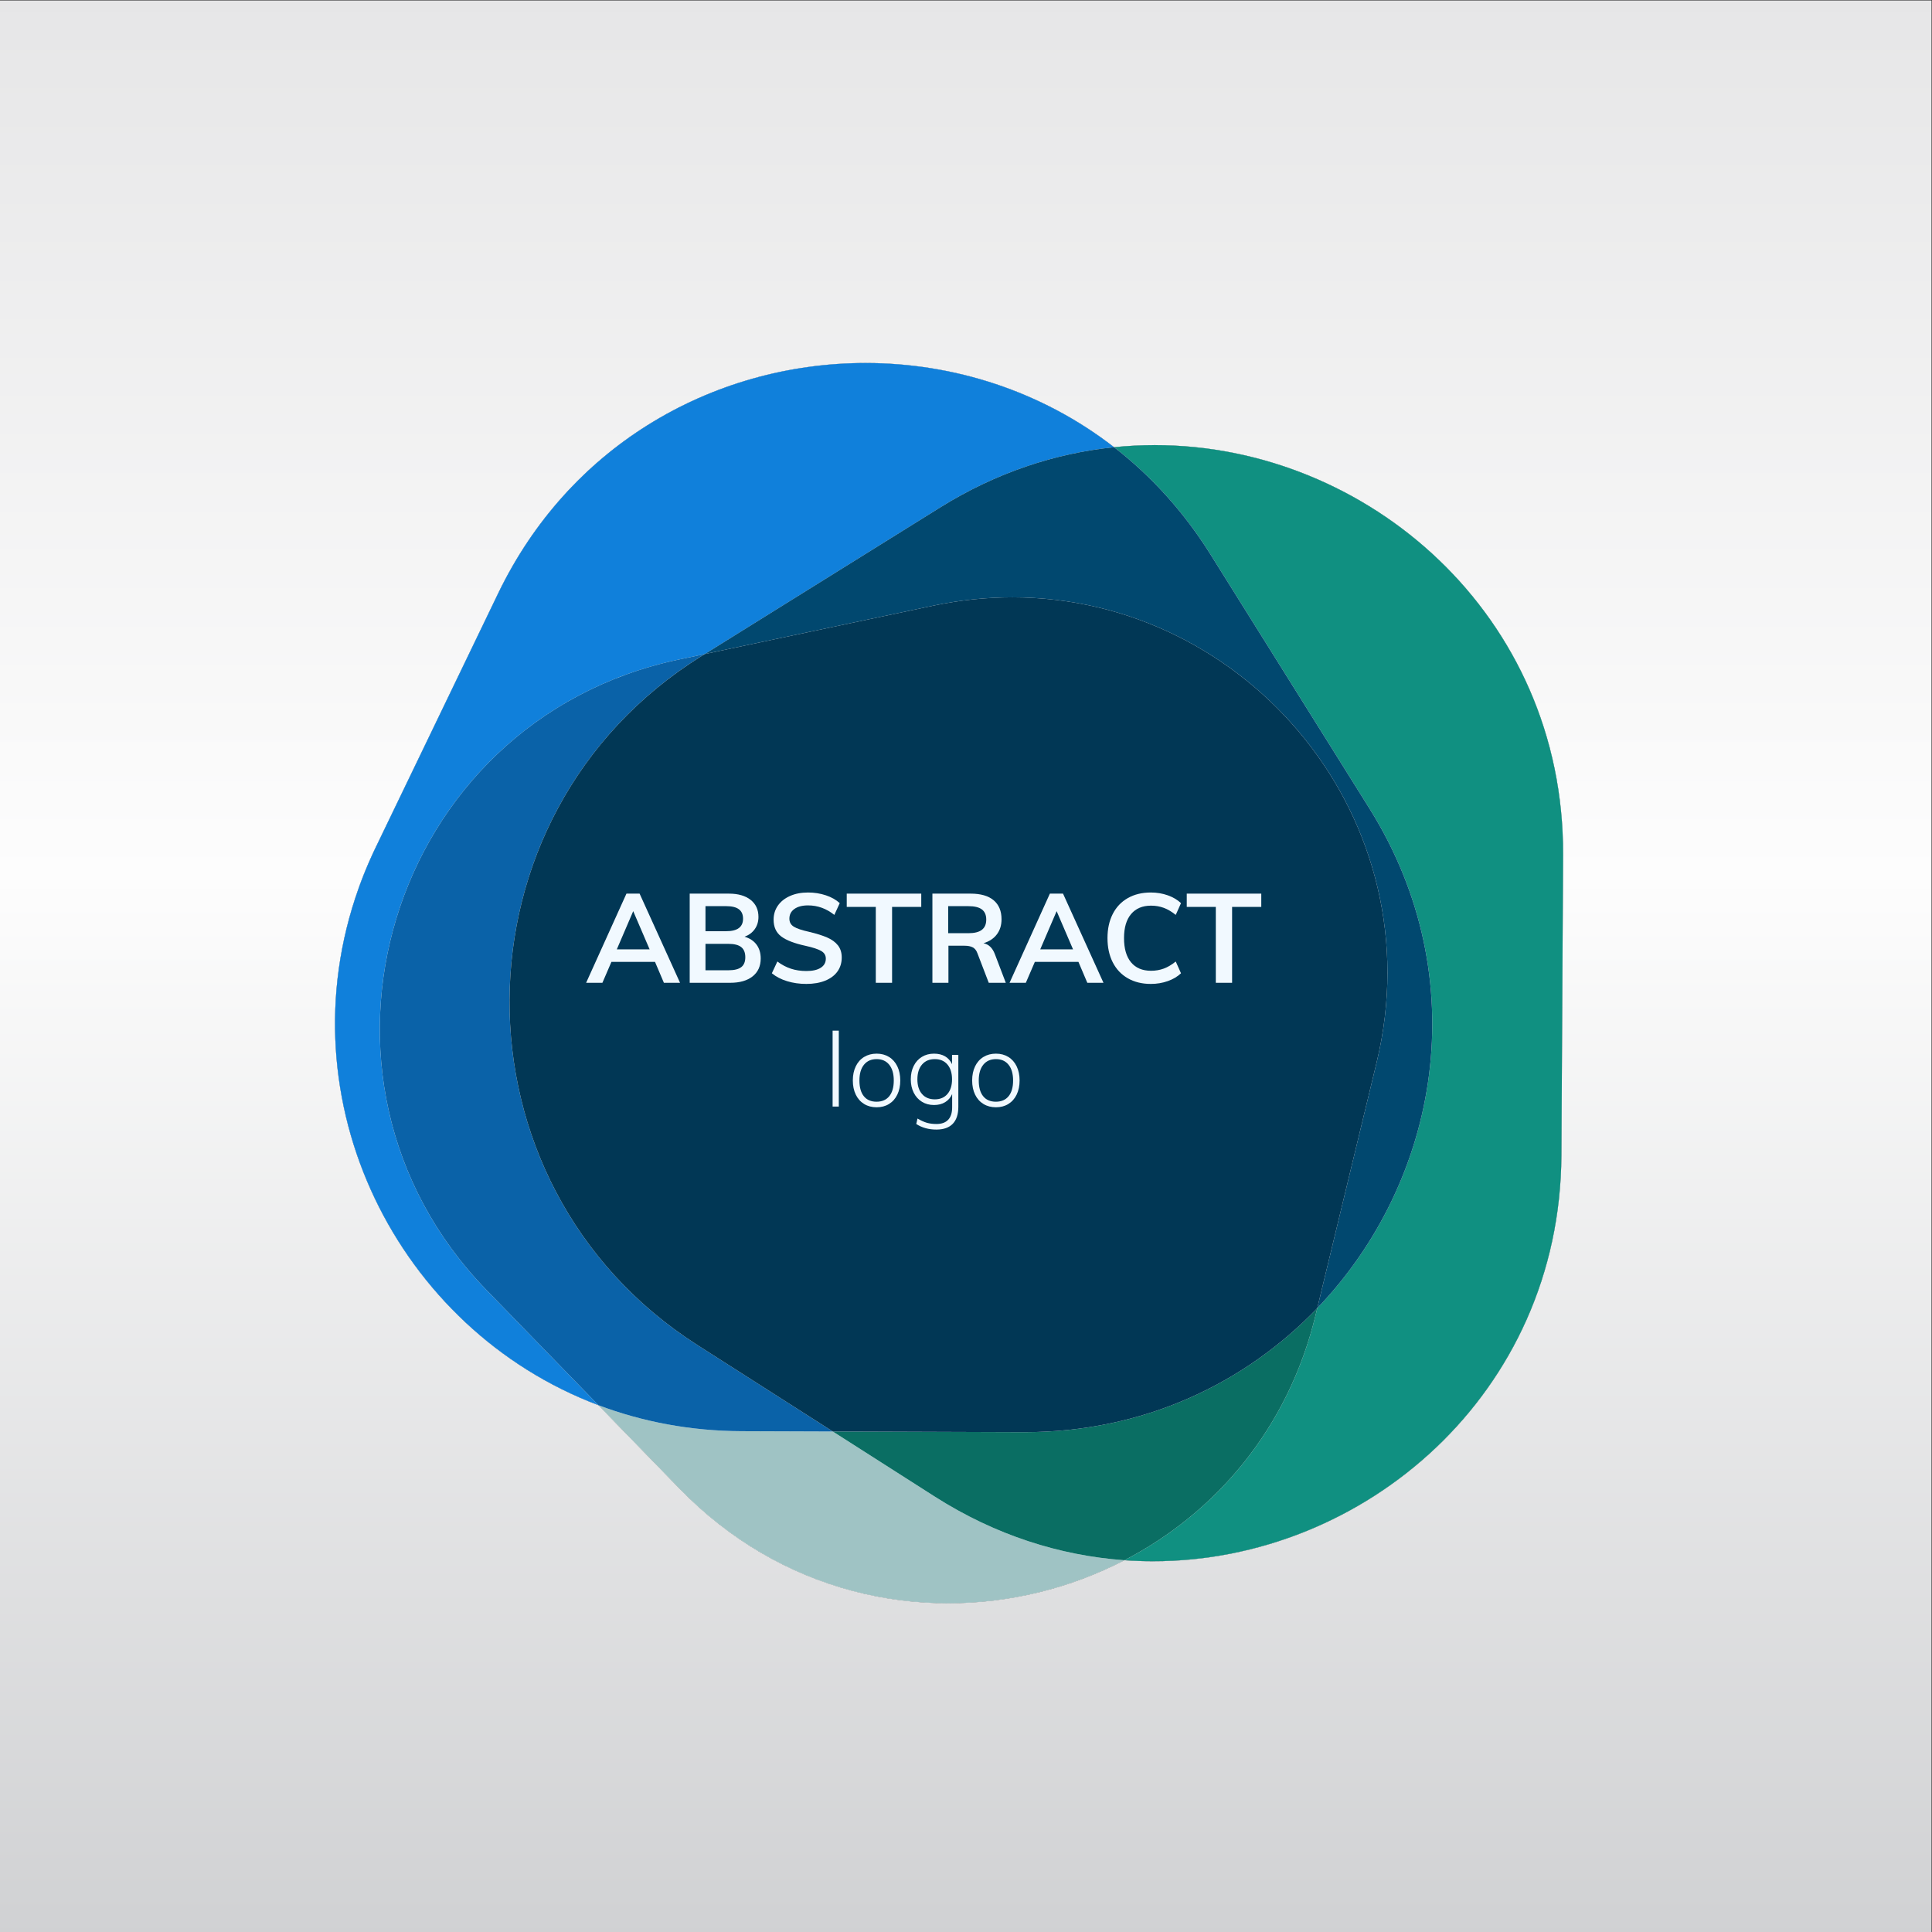 <?xml version="1.0" encoding="UTF-8" standalone="no"?>
<!-- Created with Inkscape (http://www.inkscape.org/) -->

<svg
   version="1.1"
   id="svg2"
   xml:space="preserve"
   width="1496"
   height="1496"
   viewBox="0 0 1496 1496"
   sodipodi:docname="3109966_35432.eps"
   xmlns:inkscape="http://www.inkscape.org/namespaces/inkscape"
   xmlns:sodipodi="http://sodipodi.sourceforge.net/DTD/sodipodi-0.dtd"
   xmlns="http://www.w3.org/2000/svg"
   xmlns:svg="http://www.w3.org/2000/svg"><rect x="0" y="0" width="1496" height="1496" fill="#333333" stroke="none"/><defs
     id="defs6"><clipPath
       clipPathUnits="userSpaceOnUse"
       id="clipPath18"><path
         d="M 11220,0 H 0 V 11220 H 11220 V 0 M 4418.37,2204.11 c 340.56,-199.87 716.69,-294.52 1089.07,-294.55 355.94,-0.02 708.69,86.47 1024.11,249.97 55.59,-4 111.05,-5.98 166.36,-5.98 1227.68,0 2364.48,974.08 2372.22,2357.06 l 9.73,1743.08 v 0 c 0.01,1.35 0.02,2.74 0.02,4.09 5.53,1390.49 -1135.31,2379.48 -2371.66,2379.48 -78.62,0 -157.49,-3.99 -236.6,-12.13 -422.51,327.67 -933.74,489.13 -1443.73,489.13 -442.85,0 -884.81,-121.62 -1267.4,-361.7 -356.58,-223.74 -661.47,-550.39 -867.26,-977.31 L 2183.68,6303.24 c -0.34,-0.71 -0.68,-1.4 -1.02,-2.11 -0.14,-0.29 -0.2,-0.43 -0.34,-0.71 -0.23,-0.48 -0.45,-0.95 -0.68,-1.43 -0.14,-0.28 -0.25,-0.51 -0.39,-0.8 -0.23,-0.48 -0.42,-0.87 -0.64,-1.35 -0.14,-0.29 -0.26,-0.54 -0.4,-0.83 -0.23,-0.48 -0.47,-0.98 -0.7,-1.46 -0.09,-0.19 -0.21,-0.45 -0.3,-0.64 -0.34,-0.71 -0.67,-1.41 -1.02,-2.12 -0.04,-0.1 -0.1,-0.21 -0.14,-0.31 -0.3,-0.63 -0.56,-1.18 -0.87,-1.82 -0.13,-0.29 -0.22,-0.47 -0.36,-0.76 -0.22,-0.47 -0.41,-0.88 -0.64,-1.36 -0.14,-0.28 -0.27,-0.57 -0.41,-0.85 -0.22,-0.48 -0.39,-0.84 -0.62,-1.32 -0.13,-0.29 -0.26,-0.55 -0.39,-0.83 -0.23,-0.48 -0.43,-0.91 -0.65,-1.39 -0.14,-0.29 -0.22,-0.47 -0.36,-0.75 -0.34,-0.72 -0.63,-1.35 -0.97,-2.07 -0.09,-0.19 -0.19,-0.41 -0.28,-0.6 -0.23,-0.48 -0.49,-1.03 -0.71,-1.51 -0.13,-0.28 -0.28,-0.59 -0.41,-0.88 -0.19,-0.4 -0.41,-0.87 -0.59,-1.26 -0.14,-0.29 -0.29,-0.61 -0.42,-0.9 -0.19,-0.4 -0.39,-0.83 -0.57,-1.22 -0.14,-0.29 -0.31,-0.67 -0.45,-0.96 -0.18,-0.4 -0.42,-0.91 -0.61,-1.31 -0.09,-0.19 -0.27,-0.58 -0.36,-0.77 -0.29,-0.64 -0.65,-1.41 -0.95,-2.05 -0.09,-0.19 -0.25,-0.54 -0.34,-0.74 -0.22,-0.47 -0.43,-0.93 -0.65,-1.41 -0.14,-0.29 -0.27,-0.57 -0.4,-0.86 -0.18,-0.4 -0.39,-0.85 -0.57,-1.25 -0.18,-0.38 -0.26,-0.56 -0.44,-0.94 -0.18,-0.4 -0.38,-0.82 -0.56,-1.22 -0.13,-0.29 -0.29,-0.63 -0.42,-0.92 -0.19,-0.4 -0.41,-0.89 -0.6,-1.29 -0.08,-0.19 -0.29,-0.65 -0.38,-0.84 -0.29,-0.64 -0.63,-1.37 -0.92,-2.01 -0.18,-0.38 -0.23,-0.5 -0.4,-0.88 -0.19,-0.4 -0.38,-0.83 -0.57,-1.23 -0.13,-0.29 -0.32,-0.71 -0.45,-1 -0.18,-0.4 -0.34,-0.74 -0.52,-1.14 -0.17,-0.38 -0.28,-0.62 -0.45,-1 -0.19,-0.4 -0.33,-0.72 -0.51,-1.12 -0.13,-0.29 -0.33,-0.73 -0.46,-1.02 -0.22,-0.47 -0.38,-0.83 -0.6,-1.31 -0.09,-0.19 -0.26,-0.58 -0.35,-0.77 -0.29,-0.64 -0.62,-1.38 -0.91,-2.02 -0.17,-0.38 -0.27,-0.59 -0.44,-0.98 -0.18,-0.39 -0.33,-0.73 -0.51,-1.13 -0.13,-0.29 -0.35,-0.78 -0.48,-1.06 -0.14,-0.32 -0.32,-0.71 -0.46,-1.03 -0.17,-0.38 -0.32,-0.72 -0.49,-1.1 -0.18,-0.4 -0.31,-0.68 -0.48,-1.08 -0.18,-0.38 -0.29,-0.64 -0.46,-1.02 -0.18,-0.4 -0.37,-0.81 -0.54,-1.21 -0.22,-0.48 -0.43,-0.95 -0.64,-1.43 -0.22,-0.48 -0.43,-0.97 -0.65,-1.45 -0.17,-0.38 -0.27,-0.62 -0.44,-1 -0.14,-0.32 -0.37,-0.82 -0.51,-1.14 -0.13,-0.29 -0.32,-0.73 -0.45,-1.02 -0.14,-0.32 -0.36,-0.81 -0.5,-1.13 -0.13,-0.29 -0.31,-0.69 -0.43,-0.98 -0.18,-0.4 -0.34,-0.76 -0.52,-1.16 -0.17,-0.38 -0.27,-0.62 -0.44,-1 -0.21,-0.48 -0.37,-0.84 -0.58,-1.32 -0.17,-0.38 -0.4,-0.91 -0.57,-1.3 -0.21,-0.48 -0.44,-0.99 -0.65,-1.47 -0.16,-0.38 -0.28,-0.65 -0.45,-1.04 -0.14,-0.32 -0.34,-0.76 -0.48,-1.08 -0.16,-0.38 -0.3,-0.7 -0.47,-1.09 -0.14,-0.31 -0.3,-0.68 -0.44,-1 -0.17,-0.38 -0.32,-0.73 -0.48,-1.11 -0.14,-0.32 -0.33,-0.75 -0.47,-1.07 -0.17,-0.38 -0.29,-0.66 -0.46,-1.04 -0.13,-0.32 -0.37,-0.86 -0.51,-1.18 -0.25,-0.57 -0.54,-1.26 -0.79,-1.84 -0.14,-0.32 -0.32,-0.73 -0.46,-1.05 -0.17,-0.38 -0.31,-0.71 -0.47,-1.09 -0.14,-0.32 -0.31,-0.72 -0.45,-1.04 -0.17,-0.38 -0.31,-0.71 -0.47,-1.1 -0.14,-0.32 -0.31,-0.7 -0.45,-1.02 -0.12,-0.29 -0.34,-0.81 -0.47,-1.09 -0.13,-0.32 -0.29,-0.7 -0.43,-1.02 -0.17,-0.39 -0.32,-0.75 -0.49,-1.13 -0.17,-0.4 -0.35,-0.82 -0.52,-1.21 -0.24,-0.58 -0.48,-1.13 -0.72,-1.71 -0.18,-0.39 -0.31,-0.72 -0.48,-1.12 -0.17,-0.38 -0.32,-0.73 -0.48,-1.12 -0.14,-0.32 -0.29,-0.68 -0.43,-1 -0.16,-0.38 -0.32,-0.76 -0.48,-1.14 -0.14,-0.32 -0.27,-0.63 -0.41,-0.95 -0.16,-0.38 -0.33,-0.77 -0.49,-1.16 -0.13,-0.32 -0.29,-0.68 -0.42,-1 -0.17,-0.39 -0.31,-0.72 -0.47,-1.11 -0.17,-0.4 -0.36,-0.84 -0.53,-1.24 -0.28,-0.68 -0.51,-1.22 -0.79,-1.89 -0.14,-0.32 -0.24,-0.57 -0.38,-0.89 -0.16,-0.39 -0.35,-0.83 -0.51,-1.22 -0.1,-0.24 -0.28,-0.65 -0.38,-0.89 -0.16,-0.39 -0.34,-0.83 -0.5,-1.21 -0.14,-0.32 -0.25,-0.6 -0.39,-0.92 -0.16,-0.38 -0.33,-0.79 -0.49,-1.17 -0.13,-0.32 -0.22,-0.54 -0.36,-0.86 -0.64,-1.55 -1.24,-2.99 -1.88,-4.53 -0.1,-0.24 -0.2,-0.47 -0.3,-0.71 -0.2,-0.48 -0.33,-0.81 -0.53,-1.29 -0.1,-0.24 -0.25,-0.6 -0.35,-0.84 -0.16,-0.39 -0.36,-0.86 -0.52,-1.25 -0.09,-0.24 -0.24,-0.59 -0.34,-0.83 -0.16,-0.39 -0.36,-0.88 -0.52,-1.27 -0.13,-0.32 -0.19,-0.46 -0.32,-0.78 -0.64,-1.54 -1.25,-3.04 -1.88,-4.59 -0.1,-0.24 -0.19,-0.46 -0.29,-0.7 -0.2,-0.48 -0.33,-0.8 -0.53,-1.28 -0.13,-0.32 -0.21,-0.53 -0.34,-0.85 -0.16,-0.38 -0.36,-0.88 -0.52,-1.27 -0.1,-0.24 -0.22,-0.55 -0.32,-0.79 -0.16,-0.38 -0.37,-0.91 -0.53,-1.29 -0.13,-0.32 -0.16,-0.41 -0.29,-0.73 -0.39,-0.96 -0.75,-1.84 -1.14,-2.81 -0.06,-0.16 -0.12,-0.3 -0.18,-0.46 -0.2,-0.48 -0.32,-0.79 -0.52,-1.27 -0.13,-0.32 -0.2,-0.5 -0.33,-0.82 -0.19,-0.48 -0.32,-0.79 -0.51,-1.27 -0.13,-0.32 -0.2,-0.5 -0.33,-0.82 -0.15,-0.39 -0.38,-0.95 -0.53,-1.33 -0.1,-0.24 -0.17,-0.41 -0.27,-0.65 -0.19,-0.49 -0.38,-0.96 -0.57,-1.44 -0.06,-0.16 -0.12,-0.3 -0.18,-0.46 -0.47,-1.16 -0.89,-2.22 -1.35,-3.38 l -0.03,-0.07 c -0.19,-0.48 -0.42,-1.04 -0.61,-1.53 -0.09,-0.24 -0.11,-0.29 -0.21,-0.53 -0.19,-0.49 -0.37,-0.95 -0.57,-1.43 -0.06,-0.16 -0.2,-0.53 -0.27,-0.69 -0.19,-0.48 -0.36,-0.91 -0.55,-1.39 -0.1,-0.25 -0.15,-0.39 -0.25,-0.63 -0.19,-0.48 -0.38,-0.97 -0.57,-1.46 -0.03,-0.08 -0.08,-0.18 -0.11,-0.26 -0.45,-1.16 -0.93,-2.38 -1.39,-3.54 l -0.03,-0.09 c -0.19,-0.48 -0.42,-1.07 -0.61,-1.55 -0.09,-0.24 -0.11,-0.27 -0.2,-0.52 -0.19,-0.48 -0.39,-0.98 -0.57,-1.46 -0.07,-0.16 -0.19,-0.48 -0.25,-0.64 -0.19,-0.48 -0.38,-0.96 -0.57,-1.44 -0.09,-0.24 -0.1,-0.28 -0.2,-0.52 -0.9,-2.32 -1.83,-4.73 -2.73,-7.06 -0.06,-0.16 -0.1,-0.25 -0.16,-0.41 -0.19,-0.49 -0.4,-1.05 -0.59,-1.53 -0.06,-0.16 -0.15,-0.39 -0.21,-0.55 -0.18,-0.48 -0.41,-1.07 -0.59,-1.55 -0.03,-0.08 -0.1,-0.26 -0.13,-0.34 -0.71,-1.83 -1.38,-3.61 -2.08,-5.45 l -0.04,-0.09 c -0.22,-0.58 -0.41,-1.09 -0.63,-1.67 -0.06,-0.16 -0.08,-0.2 -0.14,-0.36 -0.22,-0.58 -0.4,-1.06 -0.62,-1.64 -0.06,-0.16 -0.08,-0.22 -0.15,-0.38 -0.22,-0.58 -0.42,-1.11 -0.64,-1.69 l -0.03,-0.09 c -0.95,-2.51 -1.86,-4.94 -2.8,-7.46 -0.03,-0.08 -0.08,-0.21 -0.11,-0.3 -0.22,-0.58 -0.41,-1.08 -0.62,-1.66 -0.06,-0.16 -0.07,-0.19 -0.13,-0.35 -0.94,-2.52 -1.84,-4.94 -2.76,-7.45 l -0.03,-0.07 c -0.21,-0.59 -0.42,-1.14 -0.63,-1.72 -0.06,-0.16 -0.06,-0.17 -0.12,-0.33 -0.22,-0.58 -0.41,-1.1 -0.62,-1.68 -0.03,-0.08 -0.08,-0.23 -0.11,-0.31 -1.14,-3.1 -2.3,-6.27 -3.42,-9.38 l -0.05,-0.13 c -0.21,-0.58 -0.45,-1.25 -0.66,-1.83 l -0.04,-0.11 c -1.16,-3.2 -2.28,-6.33 -3.42,-9.53 l -0.03,-0.09 C 1641.98,4824.7 2309.9,3499.26 3476.32,3060.02 l 472.92,-486.5 c 144.9,-149.06 302.82,-271.8 469.13,-369.41"
         id="path16" /></clipPath><linearGradient
       x1="0"
       y1="0"
       x2="1"
       y2="0"
       gradientUnits="userSpaceOnUse"
       gradientTransform="matrix(0,-11220,-11220,0,5610,11220)"
       spreadMethod="pad"
       id="linearGradient26"><stop
         style="stop-opacity:1;stop-color:#e6e6e7"
         offset="0"
         id="stop20" /><stop
         style="stop-opacity:1;stop-color:#fdfdfd"
         offset="0.454"
         id="stop22" /><stop
         style="stop-opacity:1;stop-color:#d0d1d3"
         offset="1"
         id="stop24" /></linearGradient><clipPath
       clipPathUnits="userSpaceOnUse"
       id="clipPath38"><path
         d="m 5507.44,1909.56 c -372.38,0.03 -748.51,94.68 -1089.07,294.55 340.53,-199.85 716.4,-294.4 1088.76,-294.4 355.91,0 708.5,86.37 1023.92,249.86 0.21,-0.01 0.3,-0.02 0.5,-0.04 -315.42,-163.5 -668.17,-249.99 -1024.11,-249.97"
         id="path36" /></clipPath><linearGradient
       x1="0"
       y1="0"
       x2="1"
       y2="0"
       gradientUnits="userSpaceOnUse"
       gradientTransform="matrix(0,-11220,-11220,0,5610,11220)"
       spreadMethod="pad"
       id="linearGradient46"><stop
         style="stop-opacity:1;stop-color:#8fb0b2"
         offset="0"
         id="stop40" /><stop
         style="stop-opacity:1;stop-color:#9ec1c2"
         offset="0.454"
         id="stop42" /><stop
         style="stop-opacity:1;stop-color:#82a0a2"
         offset="1"
         id="stop44" /></linearGradient><clipPath
       clipPathUnits="userSpaceOnUse"
       id="clipPath58"><path
         d="M 3476.32,3060.02 C 2309.9,3499.26 1641.98,4824.7 2082.57,6061.42 1642.07,4824.83 2309.94,3499.54 3476.15,3060.19 l 0.17,-0.17 M 2082.6,6061.51 c 1.14,3.2 2.26,6.33 3.42,9.53 -1.16,-3.22 -2.27,-6.32 -3.42,-9.53 m 3.46,9.64 c 0.21,0.58 0.45,1.25 0.66,1.83 -0.23,-0.64 -0.43,-1.19 -0.66,-1.83 m 0.71,1.96 c 1.12,3.11 2.28,6.28 3.42,9.38 -1.15,-3.13 -2.29,-6.24 -3.42,-9.38 m 3.53,9.69 c 0.21,0.58 0.4,1.1 0.62,1.68 -0.21,-0.56 -0.41,-1.12 -0.62,-1.68 m 0.74,2.01 c 0.21,0.58 0.42,1.13 0.63,1.72 -0.21,-0.57 -0.43,-1.16 -0.63,-1.72 m 0.66,1.79 c 0.92,2.51 1.82,4.93 2.76,7.45 -0.93,-2.49 -1.85,-4.96 -2.76,-7.45 m 2.89,7.8 c 0.21,0.58 0.4,1.08 0.62,1.66 -0.21,-0.56 -0.41,-1.1 -0.62,-1.66 m 0.73,1.96 c 0.94,2.52 1.85,4.95 2.8,7.46 -0.94,-2.48 -1.87,-4.97 -2.8,-7.46 m 2.83,7.55 c 0.22,0.58 0.42,1.11 0.64,1.69 -0.21,-0.56 -0.42,-1.13 -0.64,-1.69 m 0.79,2.07 c 0.22,0.58 0.4,1.06 0.62,1.64 -0.18,-0.49 -0.44,-1.16 -0.62,-1.64 m 0.76,2 c 0.22,0.58 0.41,1.09 0.63,1.67 -0.21,-0.56 -0.42,-1.11 -0.63,-1.67 m 0.67,1.76 c 0.7,1.84 1.37,3.62 2.08,5.45 -0.71,-1.84 -1.38,-3.6 -2.08,-5.45 m 2.21,5.79 c 0.18,0.48 0.41,1.07 0.59,1.55 -0.21,-0.56 -0.38,-0.99 -0.59,-1.55 m 0.8,2.1 c 0.19,0.48 0.4,1.04 0.59,1.53 -0.19,-0.49 -0.4,-1.05 -0.59,-1.53 m 0.75,1.94 c 0.9,2.33 1.83,4.74 2.73,7.06 -0.9,-2.33 -1.83,-4.73 -2.73,-7.06 m 2.93,7.58 c 0.19,0.48 0.38,0.96 0.57,1.44 -0.19,-0.48 -0.38,-0.96 -0.57,-1.44 m 0.82,2.08 c 0.18,0.48 0.38,0.98 0.57,1.46 -0.19,-0.48 -0.39,-0.98 -0.57,-1.46 m 0.77,1.98 c 0.19,0.48 0.42,1.07 0.61,1.55 -0.19,-0.48 -0.42,-1.07 -0.61,-1.55 m 0.64,1.64 c 0.46,1.16 0.94,2.38 1.39,3.54 -0.47,-1.2 -0.91,-2.33 -1.39,-3.54 m 1.5,3.8 c 0.19,0.49 0.38,0.98 0.57,1.46 -0.19,-0.48 -0.38,-0.98 -0.57,-1.46 m 0.82,2.09 c 0.19,0.48 0.36,0.91 0.55,1.39 -0.19,-0.48 -0.36,-0.91 -0.55,-1.39 m 0.82,2.08 c 0.2,0.48 0.38,0.94 0.57,1.43 -0.19,-0.48 -0.38,-0.95 -0.57,-1.43 m 0.78,1.96 c 0.19,0.49 0.42,1.05 0.61,1.53 -0.19,-0.48 -0.42,-1.05 -0.61,-1.53 m 0.64,1.6 c 0.46,1.16 0.88,2.22 1.35,3.38 -0.45,-1.12 -0.91,-2.26 -1.35,-3.38 m 1.53,3.84 c 0.19,0.48 0.38,0.95 0.57,1.44 -0.19,-0.49 -0.38,-0.96 -0.57,-1.44 m 0.84,2.09 c 0.15,0.38 0.38,0.94 0.53,1.33 -0.16,-0.4 -0.37,-0.93 -0.53,-1.33 m 0.86,2.15 c 0.19,0.48 0.32,0.79 0.51,1.27 -0.16,-0.4 -0.35,-0.87 -0.51,-1.27 m 0.84,2.09 c 0.2,0.48 0.32,0.79 0.52,1.27 -0.17,-0.4 -0.36,-0.87 -0.52,-1.27 m 0.7,1.73 c 0.39,0.97 0.75,1.85 1.14,2.81 -0.36,-0.88 -0.78,-1.92 -1.14,-2.81 m 1.43,3.54 c 0.16,0.38 0.37,0.91 0.53,1.29 -0.16,-0.4 -0.36,-0.89 -0.53,-1.29 m 0.85,2.08 c 0.16,0.39 0.36,0.89 0.52,1.27 -0.16,-0.4 -0.36,-0.87 -0.52,-1.27 m 0.86,2.12 c 0.2,0.48 0.33,0.8 0.53,1.28 -0.16,-0.4 -0.36,-0.88 -0.53,-1.28 m 0.82,1.98 c 0.63,1.55 1.24,3.05 1.88,4.59 -0.63,-1.52 -1.26,-3.07 -1.88,-4.59 m 2.2,5.37 c 0.16,0.39 0.36,0.88 0.52,1.27 -0.16,-0.4 -0.36,-0.87 -0.52,-1.27 m 0.86,2.1 c 0.16,0.39 0.36,0.86 0.52,1.25 -0.2,-0.48 -0.32,-0.77 -0.52,-1.25 m 0.87,2.09 c 0.2,0.48 0.33,0.81 0.53,1.29 -0.16,-0.4 -0.37,-0.89 -0.53,-1.29 m 0.83,2 c 0.64,1.54 1.24,2.98 1.88,4.53 -0.63,-1.52 -1.25,-3.01 -1.88,-4.53 m 2.24,5.39 c 0.16,0.38 0.33,0.79 0.49,1.17 -0.16,-0.4 -0.32,-0.77 -0.49,-1.17 m 0.88,2.09 c 0.16,0.38 0.34,0.82 0.5,1.21 -0.16,-0.4 -0.34,-0.81 -0.5,-1.21 m 0.88,2.1 c 0.16,0.39 0.35,0.83 0.51,1.22 -0.17,-0.4 -0.34,-0.82 -0.51,-1.22 m 0.89,2.11 c 0.28,0.67 0.51,1.21 0.79,1.89 -0.27,-0.64 -0.52,-1.25 -0.79,-1.89 m 1.32,3.13 c 0.16,0.39 0.3,0.72 0.47,1.11 -0.17,-0.4 -0.3,-0.71 -0.47,-1.11 m 0.89,2.11 c 0.16,0.39 0.33,0.78 0.49,1.16 -0.16,-0.4 -0.32,-0.76 -0.49,-1.16 m 0.9,2.11 c 0.16,0.38 0.32,0.76 0.48,1.14 -0.17,-0.39 -0.31,-0.74 -0.48,-1.14 m 0.91,2.14 c 0.16,0.39 0.31,0.74 0.48,1.12 -0.14,-0.32 -0.35,-0.8 -0.48,-1.12 m 0.96,2.24 c 0.24,0.58 0.48,1.13 0.72,1.71 -0.24,-0.56 -0.49,-1.15 -0.72,-1.71 m 1.24,2.92 c 0.17,0.38 0.32,0.74 0.49,1.13 -0.17,-0.4 -0.32,-0.73 -0.49,-1.13 m 0.92,2.15 c 0.13,0.28 0.35,0.8 0.47,1.09 -0.17,-0.4 -0.29,-0.69 -0.47,-1.09 m 0.92,2.11 c 0.16,0.39 0.3,0.72 0.47,1.1 -0.17,-0.4 -0.3,-0.7 -0.47,-1.1 m 0.92,2.14 c 0.16,0.38 0.3,0.71 0.47,1.09 -0.17,-0.4 -0.3,-0.7 -0.47,-1.09 m 0.93,2.14 c 0.25,0.58 0.54,1.27 0.79,1.84 -0.27,-0.64 -0.52,-1.2 -0.79,-1.84 m 1.3,3.02 c 0.17,0.38 0.29,0.66 0.46,1.04 -0.17,-0.4 -0.28,-0.64 -0.46,-1.04 m 0.93,2.11 c 0.16,0.38 0.31,0.73 0.48,1.11 -0.17,-0.4 -0.31,-0.71 -0.48,-1.11 m 0.92,2.11 c 0.17,0.39 0.31,0.71 0.47,1.09 -0.17,-0.4 -0.3,-0.69 -0.47,-1.09 m 0.95,2.17 c 0.17,0.39 0.29,0.66 0.45,1.04 -0.17,-0.39 -0.28,-0.64 -0.45,-1.04 m 1.1,2.51 c 0.17,0.39 0.4,0.92 0.57,1.3 -0.17,-0.4 -0.4,-0.9 -0.57,-1.3 m 1.15,2.62 c 0.17,0.38 0.27,0.62 0.44,1 -0.14,-0.32 -0.3,-0.68 -0.44,-1 m 0.96,2.16 c 0.12,0.29 0.3,0.69 0.43,0.98 -0.14,-0.32 -0.29,-0.66 -0.43,-0.98 m 0.93,2.11 c 0.13,0.29 0.32,0.73 0.45,1.02 -0.17,-0.4 -0.27,-0.62 -0.45,-1.02 m 0.96,2.16 c 0.17,0.38 0.27,0.62 0.44,1 -0.17,-0.4 -0.26,-0.6 -0.44,-1 m 1.09,2.45 c 0.21,0.48 0.42,0.95 0.64,1.43 -0.22,-0.48 -0.43,-0.96 -0.64,-1.43 m 1.18,2.64 c 0.17,0.38 0.28,0.64 0.46,1.02 -0.15,-0.31 -0.32,-0.7 -0.46,-1.02 m 0.94,2.1 c 0.17,0.38 0.32,0.72 0.49,1.1 -0.14,-0.32 -0.35,-0.78 -0.49,-1.1 m 0.95,2.13 c 0.13,0.28 0.35,0.77 0.48,1.06 -0.18,-0.4 -0.3,-0.67 -0.48,-1.06 m 0.99,2.19 c 0.17,0.39 0.27,0.6 0.44,0.98 -0.14,-0.31 -0.3,-0.66 -0.44,-0.98 m 1.35,3 c 0.09,0.19 0.26,0.58 0.35,0.77 -0.11,-0.24 -0.24,-0.54 -0.35,-0.77 m 0.95,2.08 c 0.13,0.29 0.33,0.73 0.46,1.02 -0.15,-0.32 -0.32,-0.7 -0.46,-1.02 m 0.97,2.14 c 0.17,0.38 0.28,0.62 0.45,1 -0.14,-0.31 -0.31,-0.68 -0.45,-1 m 0.97,2.14 c 0.13,0.29 0.32,0.71 0.45,1 -0.14,-0.32 -0.31,-0.68 -0.45,-1 m 1.02,2.23 c 0.17,0.38 0.22,0.5 0.4,0.88 -0.15,-0.32 -0.26,-0.57 -0.4,-0.88 m 1.32,2.89 c 0.09,0.19 0.3,0.65 0.38,0.84 -0.14,-0.32 -0.24,-0.52 -0.38,-0.84 m 0.98,2.13 c 0.13,0.29 0.29,0.63 0.42,0.92 -0.15,-0.32 -0.28,-0.6 -0.42,-0.92 m 0.98,2.14 c 0.18,0.38 0.26,0.56 0.44,0.94 -0.15,-0.31 -0.29,-0.62 -0.44,-0.94 m 1.01,2.19 c 0.13,0.29 0.26,0.57 0.4,0.86 -0.15,-0.32 -0.25,-0.54 -0.4,-0.86 m 1.05,2.27 c 0.09,0.2 0.25,0.55 0.34,0.74 -0.11,-0.24 -0.23,-0.5 -0.34,-0.74 m 1.29,2.79 c 0.09,0.19 0.27,0.58 0.36,0.77 -0.15,-0.32 -0.21,-0.45 -0.36,-0.77 m 0.97,2.08 c 0.14,0.29 0.31,0.67 0.45,0.96 -0.15,-0.32 -0.3,-0.64 -0.45,-0.96 m 1.02,2.18 c 0.13,0.29 0.28,0.61 0.42,0.9 -0.15,-0.32 -0.27,-0.58 -0.42,-0.9 m 1.01,2.16 c 0.13,0.29 0.28,0.6 0.41,0.88 -0.15,-0.31 -0.26,-0.56 -0.41,-0.88 m 1.12,2.39 c 0.09,0.19 0.19,0.41 0.28,0.6 -0.11,-0.24 -0.17,-0.36 -0.28,-0.6 m 1.25,2.67 c 0.14,0.28 0.22,0.46 0.36,0.75 -0.12,-0.24 -0.25,-0.51 -0.36,-0.75 m 1.01,2.14 c 0.13,0.28 0.26,0.54 0.39,0.83 -0.11,-0.24 -0.28,-0.6 -0.39,-0.83 m 1.01,2.15 c 0.14,0.28 0.27,0.57 0.41,0.85 -0.11,-0.23 -0.29,-0.62 -0.41,-0.85 m 1.05,2.21 c 0.14,0.29 0.23,0.47 0.36,0.76 -0.11,-0.24 -0.24,-0.52 -0.36,-0.76 m 1.23,2.58 c 0.04,0.1 0.1,0.21 0.14,0.31 -0.03,-0.08 -0.1,-0.23 -0.14,-0.31 m 1.16,2.43 c 0.09,0.19 0.21,0.45 0.3,0.64 -0.11,-0.23 -0.19,-0.4 -0.3,-0.64 m 1,2.1 c 0.14,0.29 0.26,0.54 0.4,0.83 -0.12,-0.24 -0.29,-0.59 -0.4,-0.83 m 1.04,2.18 c 0.14,0.29 0.25,0.52 0.39,0.8 -0.12,-0.24 -0.27,-0.56 -0.39,-0.8 m 1.07,2.23 c 0.14,0.28 0.2,0.42 0.34,0.71 -0.11,-0.24 -0.23,-0.48 -0.34,-0.71 m 4289.1,2324.69 c -422.49,327.59 -933.78,489.05 -1443.7,489.05 -442.83,0 -884.66,-121.55 -1267.23,-361.6 382.59,240.08 824.55,361.7 1267.4,361.7 509.99,0 1021.22,-161.46 1443.73,-489.13 l -0.2,-0.02"
         id="path56" /></clipPath><linearGradient
       x1="0"
       y1="0"
       x2="1"
       y2="0"
       gradientUnits="userSpaceOnUse"
       gradientTransform="matrix(0,-11220,-11220,0,5610,11220)"
       spreadMethod="pad"
       id="linearGradient66"><stop
         style="stop-opacity:1;stop-color:#0e73c6"
         offset="0"
         id="stop60" /><stop
         style="stop-opacity:1;stop-color:#107fd9"
         offset="0.454"
         id="stop62" /><stop
         style="stop-opacity:1;stop-color:#0d69b5"
         offset="1"
         id="stop64" /></linearGradient><clipPath
       clipPathUnits="userSpaceOnUse"
       id="clipPath80"><path
         d="m 6697.91,2153.55 c -55.31,0 -110.77,1.98 -166.36,5.98 0.25,0.13 0.27,0.14 0.51,0.27 55.4,-3.98 110.75,-5.95 165.88,-5.95 1227.69,0 2364.45,973.78 2372.18,2356.76 l 9.74,1743.08 v 0 0 l -9.73,-1743.08 C 9062.39,3127.63 7925.59,2153.55 6697.91,2153.55 m 2381.97,4104.23 c 5.55,1390.49 -1135.29,2379.34 -2371.64,2379.34 -78.57,0 -157.39,-3.98 -236.46,-12.11 -0.08,0.06 -0.08,0.06 -0.16,0.12 79.11,8.14 157.98,12.13 236.6,12.13 1236.35,0 2377.19,-988.99 2371.66,-2379.48"
         id="path78" /></clipPath><linearGradient
       x1="0"
       y1="0"
       x2="1"
       y2="0"
       gradientUnits="userSpaceOnUse"
       gradientTransform="matrix(0,-11220,-11220,0,5610,11220)"
       spreadMethod="pad"
       id="linearGradient88"><stop
         style="stop-opacity:1;stop-color:#0e8275"
         offset="0"
         id="stop82" /><stop
         style="stop-opacity:1;stop-color:#108f80"
         offset="0.454"
         id="stop84" /><stop
         style="stop-opacity:1;stop-color:#0d766b"
         offset="1"
         id="stop86" /></linearGradient><clipPath
       clipPathUnits="userSpaceOnUse"
       id="clipPath100"><path
         d="m 6531.55,2159.53 c -0.2,0.02 -0.29,0.03 -0.5,0.04 0.15,0.08 0.37,0.19 0.51,0.26 0.16,-0.01 0.35,-0.02 0.5,-0.03 -0.24,-0.13 -0.26,-0.14 -0.51,-0.27"
         id="path98" /></clipPath><linearGradient
       x1="0"
       y1="0"
       x2="1"
       y2="0"
       gradientUnits="userSpaceOnUse"
       gradientTransform="matrix(0,-11220,-11220,0,5610,11220)"
       spreadMethod="pad"
       id="linearGradient108"><stop
         style="stop-opacity:1;stop-color:#09635a"
         offset="0"
         id="stop102" /><stop
         style="stop-opacity:1;stop-color:#0a6d62"
         offset="0.454"
         id="stop104" /><stop
         style="stop-opacity:1;stop-color:#085a52"
         offset="1"
         id="stop106" /></linearGradient><clipPath
       clipPathUnits="userSpaceOnUse"
       id="clipPath120"><path
         d="m 6471.58,8624.99 c -0.07,0.05 -0.09,0.07 -0.16,0.12 l 0.2,0.02 c 0.08,-0.06 0.08,-0.06 0.16,-0.12 -0.08,-0.01 -0.12,-0.02 -0.2,-0.02"
         id="path118" /></clipPath><linearGradient
       x1="0"
       y1="0"
       x2="1"
       y2="0"
       gradientUnits="userSpaceOnUse"
       gradientTransform="matrix(0,-11220,-11220,0,5610,11220)"
       spreadMethod="pad"
       id="linearGradient128"><stop
         style="stop-opacity:1;stop-color:#014164"
         offset="0"
         id="stop122" /><stop
         style="stop-opacity:1;stop-color:#01486e"
         offset="0.454"
         id="stop124" /><stop
         style="stop-opacity:1;stop-color:#013b5c"
         offset="1"
         id="stop126" /></linearGradient></defs><sodipodi:namedview
     id="namedview4"
     pagecolor="#ffffff"
     bordercolor="#666666"
     borderopacity="1.0"
     inkscape:pageshadow="2"
     inkscape:pageopacity="0.0"
     inkscape:pagecheckerboard="0" /><g
     id="g8"
     inkscape:groupmode="layer"
     inkscape:label="ink_ext_XXXXXX"
     transform="matrix(1.333,0,0,-1.333,0,1496)"><g
       id="g10"
       transform="scale(0.1)"><g
         id="g12"><g
           id="g14"
           clip-path="url(#clipPath18)"><path
             d="M 11220,0 H 0 V 11220 H 11220 V 0 M 4418.37,2204.11 c 340.56,-199.87 716.69,-294.52 1089.07,-294.55 355.94,-0.02 708.69,86.47 1024.11,249.97 55.59,-4 111.05,-5.98 166.36,-5.98 1227.68,0 2364.48,974.08 2372.22,2357.06 l 9.73,1743.08 v 0 c 0.01,1.35 0.02,2.74 0.02,4.09 5.53,1390.49 -1135.31,2379.48 -2371.66,2379.48 -78.62,0 -157.49,-3.99 -236.6,-12.13 -422.51,327.67 -933.74,489.13 -1443.73,489.13 -442.85,0 -884.81,-121.62 -1267.4,-361.7 -356.58,-223.74 -661.47,-550.39 -867.26,-977.31 L 2183.68,6303.24 c -0.34,-0.71 -0.68,-1.4 -1.02,-2.11 -0.14,-0.29 -0.2,-0.43 -0.34,-0.71 -0.23,-0.48 -0.45,-0.95 -0.68,-1.43 -0.14,-0.28 -0.25,-0.51 -0.39,-0.8 -0.23,-0.48 -0.42,-0.87 -0.64,-1.35 -0.14,-0.29 -0.26,-0.54 -0.4,-0.83 -0.23,-0.48 -0.47,-0.98 -0.7,-1.46 -0.09,-0.19 -0.21,-0.45 -0.3,-0.64 -0.34,-0.71 -0.67,-1.41 -1.02,-2.12 -0.04,-0.1 -0.1,-0.21 -0.14,-0.31 -0.3,-0.63 -0.56,-1.18 -0.87,-1.82 -0.13,-0.29 -0.22,-0.47 -0.36,-0.76 -0.22,-0.47 -0.41,-0.88 -0.64,-1.36 -0.14,-0.28 -0.27,-0.57 -0.41,-0.85 -0.22,-0.48 -0.39,-0.84 -0.62,-1.32 -0.13,-0.29 -0.26,-0.55 -0.39,-0.83 -0.23,-0.48 -0.43,-0.91 -0.65,-1.39 -0.14,-0.29 -0.22,-0.47 -0.36,-0.75 -0.34,-0.72 -0.63,-1.35 -0.97,-2.07 -0.09,-0.19 -0.19,-0.41 -0.28,-0.6 -0.23,-0.48 -0.49,-1.03 -0.71,-1.51 -0.13,-0.28 -0.28,-0.59 -0.41,-0.88 -0.19,-0.4 -0.41,-0.87 -0.59,-1.26 -0.14,-0.29 -0.29,-0.61 -0.42,-0.9 -0.19,-0.4 -0.39,-0.83 -0.57,-1.22 -0.14,-0.29 -0.31,-0.67 -0.45,-0.96 -0.18,-0.4 -0.42,-0.91 -0.61,-1.31 -0.09,-0.19 -0.27,-0.58 -0.36,-0.77 -0.29,-0.64 -0.65,-1.41 -0.95,-2.05 -0.09,-0.19 -0.25,-0.54 -0.34,-0.74 -0.22,-0.47 -0.43,-0.93 -0.65,-1.41 -0.14,-0.29 -0.27,-0.57 -0.4,-0.86 -0.18,-0.4 -0.39,-0.85 -0.57,-1.25 -0.18,-0.38 -0.26,-0.56 -0.44,-0.94 -0.18,-0.4 -0.38,-0.82 -0.56,-1.22 -0.13,-0.29 -0.29,-0.63 -0.42,-0.92 -0.19,-0.4 -0.41,-0.89 -0.6,-1.29 -0.08,-0.19 -0.29,-0.65 -0.38,-0.84 -0.29,-0.64 -0.63,-1.37 -0.92,-2.01 -0.18,-0.38 -0.23,-0.5 -0.4,-0.88 -0.19,-0.4 -0.38,-0.83 -0.57,-1.23 -0.13,-0.29 -0.32,-0.71 -0.45,-1 -0.18,-0.4 -0.34,-0.74 -0.52,-1.14 -0.17,-0.38 -0.28,-0.62 -0.45,-1 -0.19,-0.4 -0.33,-0.72 -0.51,-1.12 -0.13,-0.29 -0.33,-0.73 -0.46,-1.02 -0.22,-0.47 -0.38,-0.83 -0.6,-1.31 -0.09,-0.19 -0.26,-0.58 -0.35,-0.77 -0.29,-0.64 -0.62,-1.38 -0.91,-2.02 -0.17,-0.38 -0.27,-0.59 -0.44,-0.98 -0.18,-0.39 -0.33,-0.73 -0.51,-1.13 -0.13,-0.29 -0.35,-0.78 -0.48,-1.06 -0.14,-0.32 -0.32,-0.71 -0.46,-1.03 -0.17,-0.38 -0.32,-0.72 -0.49,-1.1 -0.18,-0.4 -0.31,-0.68 -0.48,-1.08 -0.18,-0.38 -0.29,-0.64 -0.46,-1.02 -0.18,-0.4 -0.37,-0.81 -0.54,-1.21 -0.22,-0.48 -0.43,-0.95 -0.64,-1.43 -0.22,-0.48 -0.43,-0.97 -0.65,-1.45 -0.17,-0.38 -0.27,-0.62 -0.44,-1 -0.14,-0.32 -0.37,-0.82 -0.51,-1.14 -0.13,-0.29 -0.32,-0.73 -0.45,-1.02 -0.14,-0.32 -0.36,-0.81 -0.5,-1.13 -0.13,-0.29 -0.31,-0.69 -0.43,-0.98 -0.18,-0.4 -0.34,-0.76 -0.52,-1.16 -0.17,-0.38 -0.27,-0.62 -0.44,-1 -0.21,-0.48 -0.37,-0.84 -0.58,-1.32 -0.17,-0.38 -0.4,-0.91 -0.57,-1.3 -0.21,-0.48 -0.44,-0.99 -0.65,-1.47 -0.16,-0.38 -0.28,-0.65 -0.45,-1.04 -0.14,-0.32 -0.34,-0.76 -0.48,-1.08 -0.16,-0.38 -0.3,-0.7 -0.47,-1.09 -0.14,-0.31 -0.3,-0.68 -0.44,-1 -0.17,-0.38 -0.32,-0.73 -0.48,-1.11 -0.14,-0.32 -0.33,-0.75 -0.47,-1.07 -0.17,-0.38 -0.29,-0.66 -0.46,-1.04 -0.13,-0.32 -0.37,-0.86 -0.51,-1.18 -0.25,-0.57 -0.54,-1.26 -0.79,-1.84 -0.14,-0.32 -0.32,-0.73 -0.46,-1.05 -0.17,-0.38 -0.31,-0.71 -0.47,-1.09 -0.14,-0.32 -0.31,-0.72 -0.45,-1.04 -0.17,-0.38 -0.31,-0.71 -0.47,-1.1 -0.14,-0.32 -0.31,-0.7 -0.45,-1.02 -0.12,-0.29 -0.34,-0.81 -0.47,-1.09 -0.13,-0.32 -0.29,-0.7 -0.43,-1.02 -0.17,-0.39 -0.32,-0.75 -0.49,-1.13 -0.17,-0.4 -0.35,-0.82 -0.52,-1.21 -0.24,-0.58 -0.48,-1.13 -0.72,-1.71 -0.18,-0.39 -0.31,-0.72 -0.48,-1.12 -0.17,-0.38 -0.32,-0.73 -0.48,-1.12 -0.14,-0.32 -0.29,-0.68 -0.43,-1 -0.16,-0.38 -0.32,-0.76 -0.48,-1.14 -0.14,-0.32 -0.27,-0.63 -0.41,-0.95 -0.16,-0.38 -0.33,-0.77 -0.49,-1.16 -0.13,-0.32 -0.29,-0.68 -0.42,-1 -0.17,-0.39 -0.31,-0.72 -0.47,-1.11 -0.17,-0.4 -0.36,-0.84 -0.53,-1.24 -0.28,-0.68 -0.51,-1.22 -0.79,-1.89 -0.14,-0.32 -0.24,-0.57 -0.38,-0.89 -0.16,-0.39 -0.35,-0.83 -0.51,-1.22 -0.1,-0.24 -0.28,-0.65 -0.38,-0.89 -0.16,-0.39 -0.34,-0.83 -0.5,-1.21 -0.14,-0.32 -0.25,-0.6 -0.39,-0.92 -0.16,-0.38 -0.33,-0.79 -0.49,-1.17 -0.13,-0.32 -0.22,-0.54 -0.36,-0.86 -0.64,-1.55 -1.24,-2.99 -1.88,-4.53 -0.1,-0.24 -0.2,-0.47 -0.3,-0.71 -0.2,-0.48 -0.33,-0.81 -0.53,-1.29 -0.1,-0.24 -0.25,-0.6 -0.35,-0.84 -0.16,-0.39 -0.36,-0.86 -0.52,-1.25 -0.09,-0.24 -0.24,-0.59 -0.34,-0.83 -0.16,-0.39 -0.36,-0.88 -0.52,-1.27 -0.13,-0.32 -0.19,-0.46 -0.32,-0.78 -0.64,-1.54 -1.25,-3.04 -1.88,-4.59 -0.1,-0.24 -0.19,-0.46 -0.29,-0.7 -0.2,-0.48 -0.33,-0.8 -0.53,-1.28 -0.13,-0.32 -0.21,-0.53 -0.34,-0.85 -0.16,-0.38 -0.36,-0.88 -0.52,-1.27 -0.1,-0.24 -0.22,-0.55 -0.32,-0.79 -0.16,-0.38 -0.37,-0.91 -0.53,-1.29 -0.13,-0.32 -0.16,-0.41 -0.29,-0.73 -0.39,-0.96 -0.75,-1.84 -1.14,-2.81 -0.06,-0.16 -0.12,-0.3 -0.18,-0.46 -0.2,-0.48 -0.32,-0.79 -0.52,-1.27 -0.13,-0.32 -0.2,-0.5 -0.33,-0.82 -0.19,-0.48 -0.32,-0.79 -0.51,-1.27 -0.13,-0.32 -0.2,-0.5 -0.33,-0.82 -0.15,-0.39 -0.38,-0.95 -0.53,-1.33 -0.1,-0.24 -0.17,-0.41 -0.27,-0.65 -0.19,-0.49 -0.38,-0.96 -0.57,-1.44 -0.06,-0.16 -0.12,-0.3 -0.18,-0.46 -0.47,-1.16 -0.89,-2.22 -1.35,-3.38 l -0.03,-0.07 c -0.19,-0.48 -0.42,-1.04 -0.61,-1.53 -0.09,-0.24 -0.11,-0.29 -0.21,-0.53 -0.19,-0.49 -0.37,-0.95 -0.57,-1.43 -0.06,-0.16 -0.2,-0.53 -0.27,-0.69 -0.19,-0.48 -0.36,-0.91 -0.55,-1.39 -0.1,-0.25 -0.15,-0.39 -0.25,-0.63 -0.19,-0.48 -0.38,-0.97 -0.57,-1.46 -0.03,-0.08 -0.08,-0.18 -0.11,-0.26 -0.45,-1.16 -0.93,-2.38 -1.39,-3.54 l -0.03,-0.09 c -0.19,-0.48 -0.42,-1.07 -0.61,-1.55 -0.09,-0.24 -0.11,-0.27 -0.2,-0.52 -0.19,-0.48 -0.39,-0.98 -0.57,-1.46 -0.07,-0.16 -0.19,-0.48 -0.25,-0.64 -0.19,-0.48 -0.38,-0.96 -0.57,-1.44 -0.09,-0.24 -0.1,-0.28 -0.2,-0.52 -0.9,-2.32 -1.83,-4.73 -2.73,-7.06 -0.06,-0.16 -0.1,-0.25 -0.16,-0.41 -0.19,-0.49 -0.4,-1.05 -0.59,-1.53 -0.06,-0.16 -0.15,-0.39 -0.21,-0.55 -0.18,-0.48 -0.41,-1.07 -0.59,-1.55 -0.03,-0.08 -0.1,-0.26 -0.13,-0.34 -0.71,-1.83 -1.38,-3.61 -2.08,-5.45 l -0.04,-0.09 c -0.22,-0.58 -0.41,-1.09 -0.63,-1.67 -0.06,-0.16 -0.08,-0.2 -0.14,-0.36 -0.22,-0.58 -0.4,-1.06 -0.62,-1.64 -0.06,-0.16 -0.08,-0.22 -0.15,-0.38 -0.22,-0.58 -0.42,-1.11 -0.64,-1.69 l -0.03,-0.09 c -0.95,-2.51 -1.86,-4.94 -2.8,-7.46 -0.03,-0.08 -0.08,-0.21 -0.11,-0.3 -0.22,-0.58 -0.41,-1.08 -0.62,-1.66 -0.06,-0.16 -0.07,-0.19 -0.13,-0.35 -0.94,-2.52 -1.84,-4.94 -2.76,-7.45 l -0.03,-0.07 c -0.21,-0.59 -0.42,-1.14 -0.63,-1.72 -0.06,-0.16 -0.06,-0.17 -0.12,-0.33 -0.22,-0.58 -0.41,-1.1 -0.62,-1.68 -0.03,-0.08 -0.08,-0.23 -0.11,-0.31 -1.14,-3.1 -2.3,-6.27 -3.42,-9.38 l -0.05,-0.13 c -0.21,-0.58 -0.45,-1.25 -0.66,-1.83 l -0.04,-0.11 c -1.16,-3.2 -2.28,-6.33 -3.42,-9.53 l -0.03,-0.09 C 1641.98,4824.7 2309.9,3499.26 3476.32,3060.02 l 472.92,-486.5 c 144.9,-149.06 302.82,-271.8 469.13,-369.41"
             style="fill:url(#linearGradient26);fill-opacity:1;fill-rule:nonzero;stroke:none"
             id="path28" /></g></g><path
         d="M 2893.23,7775.25 2183.68,6303.24 c -627.02,-1300.8 49.81,-2774.9 1292.47,-3243.05 l 473.09,-486.67 c 725.32,-746.17 1775.68,-832.01 2582.32,-413.69 1289.33,-92.89 2530.48,905.52 2538.56,2350.78 l 9.74,1743.08 c 8.28,1481.13 -1283.64,2507.63 -2608.28,2371.3 -1131.36,877.44 -2897.49,562.75 -3578.35,-849.74"
         style="fill:#ffffff;fill-opacity:1;fill-rule:nonzero;stroke:none"
         id="path30" /><g
         id="g32"><g
           id="g34"
           clip-path="url(#clipPath38)"><path
             d="m 5507.44,1909.56 c -372.38,0.03 -748.51,94.68 -1089.07,294.55 340.53,-199.85 716.4,-294.4 1088.76,-294.4 355.91,0 708.5,86.37 1023.92,249.86 0.21,-0.01 0.3,-0.02 0.5,-0.04 -315.42,-163.5 -668.17,-249.99 -1024.11,-249.97"
             style="fill:url(#linearGradient46);fill-opacity:1;fill-rule:nonzero;stroke:none"
             id="path48" /></g></g><path
         d="m 5507.13,1909.71 c -372.36,0 -748.23,94.55 -1088.76,294.4 -166.33,97.62 -324.21,220.33 -469.12,369.41 l -472.92,486.49 c 255.2,-96.09 534.32,-149.79 830.84,-150.83 l 530.68,-1.86 592.45,-378.2 c 351.84,-224.6 728.38,-342.61 1100.75,-369.55 -315.42,-163.49 -668.01,-249.86 -1023.92,-249.86"
         style="fill:#9fc3c4;fill-opacity:1;fill-rule:nonzero;stroke:none"
         id="path50" /><g
         id="g52"><g
           id="g54"
           clip-path="url(#clipPath58)"><path
             d="M 3476.32,3060.02 C 2309.9,3499.26 1641.98,4824.7 2082.57,6061.42 1642.07,4824.83 2309.94,3499.54 3476.15,3060.19 l 0.17,-0.17 M 2082.6,6061.51 c 1.14,3.2 2.26,6.33 3.42,9.53 -1.16,-3.22 -2.27,-6.32 -3.42,-9.53 m 3.46,9.64 c 0.21,0.58 0.45,1.25 0.66,1.83 -0.23,-0.64 -0.43,-1.19 -0.66,-1.83 m 0.71,1.96 c 1.12,3.11 2.28,6.28 3.42,9.38 -1.15,-3.13 -2.29,-6.24 -3.42,-9.38 m 3.53,9.69 c 0.21,0.58 0.4,1.1 0.62,1.68 -0.21,-0.56 -0.41,-1.12 -0.62,-1.68 m 0.74,2.01 c 0.21,0.58 0.42,1.13 0.63,1.72 -0.21,-0.57 -0.43,-1.16 -0.63,-1.72 m 0.66,1.79 c 0.92,2.51 1.82,4.93 2.76,7.45 -0.93,-2.49 -1.85,-4.96 -2.76,-7.45 m 2.89,7.8 c 0.21,0.58 0.4,1.08 0.62,1.66 -0.21,-0.56 -0.41,-1.1 -0.62,-1.66 m 0.73,1.96 c 0.94,2.52 1.85,4.95 2.8,7.46 -0.94,-2.48 -1.87,-4.97 -2.8,-7.46 m 2.83,7.55 c 0.22,0.58 0.42,1.11 0.64,1.69 -0.21,-0.56 -0.42,-1.13 -0.64,-1.69 m 0.79,2.07 c 0.22,0.58 0.4,1.06 0.62,1.64 -0.18,-0.49 -0.44,-1.16 -0.62,-1.64 m 0.76,2 c 0.22,0.58 0.41,1.09 0.63,1.67 -0.21,-0.56 -0.42,-1.11 -0.63,-1.67 m 0.67,1.76 c 0.7,1.84 1.37,3.62 2.08,5.45 -0.71,-1.84 -1.38,-3.6 -2.08,-5.45 m 2.21,5.79 c 0.18,0.48 0.41,1.07 0.59,1.55 -0.21,-0.56 -0.38,-0.99 -0.59,-1.55 m 0.8,2.1 c 0.19,0.48 0.4,1.04 0.59,1.53 -0.19,-0.49 -0.4,-1.05 -0.59,-1.53 m 0.75,1.94 c 0.9,2.33 1.83,4.74 2.73,7.06 -0.9,-2.33 -1.83,-4.73 -2.73,-7.06 m 2.93,7.58 c 0.19,0.48 0.38,0.96 0.57,1.44 -0.19,-0.48 -0.38,-0.96 -0.57,-1.44 m 0.82,2.08 c 0.18,0.48 0.38,0.98 0.57,1.46 -0.19,-0.48 -0.39,-0.98 -0.57,-1.46 m 0.77,1.98 c 0.19,0.48 0.42,1.07 0.61,1.55 -0.19,-0.48 -0.42,-1.07 -0.61,-1.55 m 0.64,1.64 c 0.46,1.16 0.94,2.38 1.39,3.54 -0.47,-1.2 -0.91,-2.33 -1.39,-3.54 m 1.5,3.8 c 0.19,0.49 0.38,0.98 0.57,1.46 -0.19,-0.48 -0.38,-0.98 -0.57,-1.46 m 0.82,2.09 c 0.19,0.48 0.36,0.91 0.55,1.39 -0.19,-0.48 -0.36,-0.91 -0.55,-1.39 m 0.82,2.08 c 0.2,0.48 0.38,0.94 0.57,1.43 -0.19,-0.48 -0.38,-0.95 -0.57,-1.43 m 0.78,1.96 c 0.19,0.49 0.42,1.05 0.61,1.53 -0.19,-0.48 -0.42,-1.05 -0.61,-1.53 m 0.64,1.6 c 0.46,1.16 0.88,2.22 1.35,3.38 -0.45,-1.12 -0.91,-2.26 -1.35,-3.38 m 1.53,3.84 c 0.19,0.48 0.38,0.95 0.57,1.44 -0.19,-0.49 -0.38,-0.96 -0.57,-1.44 m 0.84,2.09 c 0.15,0.38 0.38,0.94 0.53,1.33 -0.16,-0.4 -0.37,-0.93 -0.53,-1.33 m 0.86,2.15 c 0.19,0.48 0.32,0.79 0.51,1.27 -0.16,-0.4 -0.35,-0.87 -0.51,-1.27 m 0.84,2.09 c 0.2,0.48 0.32,0.79 0.52,1.27 -0.17,-0.4 -0.36,-0.87 -0.52,-1.27 m 0.7,1.73 c 0.39,0.97 0.75,1.85 1.14,2.81 -0.36,-0.88 -0.78,-1.92 -1.14,-2.81 m 1.43,3.54 c 0.16,0.38 0.37,0.91 0.53,1.29 -0.16,-0.4 -0.36,-0.89 -0.53,-1.29 m 0.85,2.08 c 0.16,0.39 0.36,0.89 0.52,1.27 -0.16,-0.4 -0.36,-0.87 -0.52,-1.27 m 0.86,2.12 c 0.2,0.48 0.33,0.8 0.53,1.28 -0.16,-0.4 -0.36,-0.88 -0.53,-1.28 m 0.82,1.98 c 0.63,1.55 1.24,3.05 1.88,4.59 -0.63,-1.52 -1.26,-3.07 -1.88,-4.59 m 2.2,5.37 c 0.16,0.39 0.36,0.88 0.52,1.27 -0.16,-0.4 -0.36,-0.87 -0.52,-1.27 m 0.86,2.1 c 0.16,0.39 0.36,0.86 0.52,1.25 -0.2,-0.48 -0.32,-0.77 -0.52,-1.25 m 0.87,2.09 c 0.2,0.48 0.33,0.81 0.53,1.29 -0.16,-0.4 -0.37,-0.89 -0.53,-1.29 m 0.83,2 c 0.64,1.54 1.24,2.98 1.88,4.53 -0.63,-1.52 -1.25,-3.01 -1.88,-4.53 m 2.24,5.39 c 0.16,0.38 0.33,0.79 0.49,1.17 -0.16,-0.4 -0.32,-0.77 -0.49,-1.17 m 0.88,2.09 c 0.16,0.38 0.34,0.82 0.5,1.21 -0.16,-0.4 -0.34,-0.81 -0.5,-1.21 m 0.88,2.1 c 0.16,0.39 0.35,0.83 0.51,1.22 -0.17,-0.4 -0.34,-0.82 -0.51,-1.22 m 0.89,2.11 c 0.28,0.67 0.51,1.21 0.79,1.89 -0.27,-0.64 -0.52,-1.25 -0.79,-1.89 m 1.32,3.13 c 0.16,0.39 0.3,0.72 0.47,1.11 -0.17,-0.4 -0.3,-0.71 -0.47,-1.11 m 0.89,2.11 c 0.16,0.39 0.33,0.78 0.49,1.16 -0.16,-0.4 -0.32,-0.76 -0.49,-1.16 m 0.9,2.11 c 0.16,0.38 0.32,0.76 0.48,1.14 -0.17,-0.39 -0.31,-0.74 -0.48,-1.14 m 0.91,2.14 c 0.16,0.39 0.31,0.74 0.48,1.12 -0.14,-0.32 -0.35,-0.8 -0.48,-1.12 m 0.96,2.24 c 0.24,0.58 0.48,1.13 0.72,1.71 -0.24,-0.56 -0.49,-1.15 -0.72,-1.71 m 1.24,2.92 c 0.17,0.38 0.32,0.74 0.49,1.13 -0.17,-0.4 -0.32,-0.73 -0.49,-1.13 m 0.92,2.15 c 0.13,0.28 0.35,0.8 0.47,1.09 -0.17,-0.4 -0.29,-0.69 -0.47,-1.09 m 0.92,2.11 c 0.16,0.39 0.3,0.72 0.47,1.1 -0.17,-0.4 -0.3,-0.7 -0.47,-1.1 m 0.92,2.14 c 0.16,0.38 0.3,0.71 0.47,1.09 -0.17,-0.4 -0.3,-0.7 -0.47,-1.09 m 0.93,2.14 c 0.25,0.58 0.54,1.27 0.79,1.84 -0.27,-0.64 -0.52,-1.2 -0.79,-1.84 m 1.3,3.02 c 0.17,0.38 0.29,0.66 0.46,1.04 -0.17,-0.4 -0.28,-0.64 -0.46,-1.04 m 0.93,2.11 c 0.16,0.38 0.31,0.73 0.48,1.11 -0.17,-0.4 -0.31,-0.71 -0.48,-1.11 m 0.92,2.11 c 0.17,0.39 0.31,0.71 0.47,1.09 -0.17,-0.4 -0.3,-0.69 -0.47,-1.09 m 0.95,2.17 c 0.17,0.39 0.29,0.66 0.45,1.04 -0.17,-0.39 -0.28,-0.64 -0.45,-1.04 m 1.1,2.51 c 0.17,0.39 0.4,0.92 0.57,1.3 -0.17,-0.4 -0.4,-0.9 -0.57,-1.3 m 1.15,2.62 c 0.17,0.38 0.27,0.62 0.44,1 -0.14,-0.32 -0.3,-0.68 -0.44,-1 m 0.96,2.16 c 0.12,0.29 0.3,0.69 0.43,0.98 -0.14,-0.32 -0.29,-0.66 -0.43,-0.98 m 0.93,2.11 c 0.13,0.29 0.32,0.73 0.45,1.02 -0.17,-0.4 -0.27,-0.62 -0.45,-1.02 m 0.96,2.16 c 0.17,0.38 0.27,0.62 0.44,1 -0.17,-0.4 -0.26,-0.6 -0.44,-1 m 1.09,2.45 c 0.21,0.48 0.42,0.95 0.64,1.43 -0.22,-0.48 -0.43,-0.96 -0.64,-1.43 m 1.18,2.64 c 0.17,0.38 0.28,0.64 0.46,1.02 -0.15,-0.31 -0.32,-0.7 -0.46,-1.02 m 0.94,2.1 c 0.17,0.38 0.32,0.72 0.49,1.1 -0.14,-0.32 -0.35,-0.78 -0.49,-1.1 m 0.95,2.13 c 0.13,0.28 0.35,0.77 0.48,1.06 -0.18,-0.4 -0.3,-0.67 -0.48,-1.06 m 0.99,2.19 c 0.17,0.39 0.27,0.6 0.44,0.98 -0.14,-0.31 -0.3,-0.66 -0.44,-0.98 m 1.35,3 c 0.09,0.19 0.26,0.58 0.35,0.77 -0.11,-0.24 -0.24,-0.54 -0.35,-0.77 m 0.95,2.08 c 0.13,0.29 0.33,0.73 0.46,1.02 -0.15,-0.32 -0.32,-0.7 -0.46,-1.02 m 0.97,2.14 c 0.17,0.38 0.28,0.62 0.45,1 -0.14,-0.31 -0.31,-0.68 -0.45,-1 m 0.97,2.14 c 0.13,0.29 0.32,0.71 0.45,1 -0.14,-0.32 -0.31,-0.68 -0.45,-1 m 1.02,2.23 c 0.17,0.38 0.22,0.5 0.4,0.88 -0.15,-0.32 -0.26,-0.57 -0.4,-0.88 m 1.32,2.89 c 0.09,0.19 0.3,0.65 0.38,0.84 -0.14,-0.32 -0.24,-0.52 -0.38,-0.84 m 0.98,2.13 c 0.13,0.29 0.29,0.63 0.42,0.92 -0.15,-0.32 -0.28,-0.6 -0.42,-0.92 m 0.98,2.14 c 0.18,0.38 0.26,0.56 0.44,0.94 -0.15,-0.31 -0.29,-0.62 -0.44,-0.94 m 1.01,2.19 c 0.13,0.29 0.26,0.57 0.4,0.86 -0.15,-0.32 -0.25,-0.54 -0.4,-0.86 m 1.05,2.27 c 0.09,0.2 0.25,0.55 0.34,0.74 -0.11,-0.24 -0.23,-0.5 -0.34,-0.74 m 1.29,2.79 c 0.09,0.19 0.27,0.58 0.36,0.77 -0.15,-0.32 -0.21,-0.45 -0.36,-0.77 m 0.97,2.08 c 0.14,0.29 0.31,0.67 0.45,0.96 -0.15,-0.32 -0.3,-0.64 -0.45,-0.96 m 1.02,2.18 c 0.13,0.29 0.28,0.61 0.42,0.9 -0.15,-0.32 -0.27,-0.58 -0.42,-0.9 m 1.01,2.16 c 0.13,0.29 0.28,0.6 0.41,0.88 -0.15,-0.31 -0.26,-0.56 -0.41,-0.88 m 1.12,2.39 c 0.09,0.19 0.19,0.41 0.28,0.6 -0.11,-0.24 -0.17,-0.36 -0.28,-0.6 m 1.25,2.67 c 0.14,0.28 0.22,0.46 0.36,0.75 -0.12,-0.24 -0.25,-0.51 -0.36,-0.75 m 1.01,2.14 c 0.13,0.28 0.26,0.54 0.39,0.83 -0.11,-0.24 -0.28,-0.6 -0.39,-0.83 m 1.01,2.15 c 0.14,0.28 0.27,0.57 0.41,0.85 -0.11,-0.23 -0.29,-0.62 -0.41,-0.85 m 1.05,2.21 c 0.14,0.29 0.23,0.47 0.36,0.76 -0.11,-0.24 -0.24,-0.52 -0.36,-0.76 m 1.23,2.58 c 0.04,0.1 0.1,0.21 0.14,0.31 -0.03,-0.08 -0.1,-0.23 -0.14,-0.31 m 1.16,2.43 c 0.09,0.19 0.21,0.45 0.3,0.64 -0.11,-0.23 -0.19,-0.4 -0.3,-0.64 m 1,2.1 c 0.14,0.29 0.26,0.54 0.4,0.83 -0.12,-0.24 -0.29,-0.59 -0.4,-0.83 m 1.04,2.18 c 0.14,0.29 0.25,0.52 0.39,0.8 -0.12,-0.24 -0.27,-0.56 -0.39,-0.8 m 1.07,2.23 c 0.14,0.28 0.2,0.42 0.34,0.71 -0.11,-0.24 -0.23,-0.48 -0.34,-0.71 m 4289.1,2324.69 c -422.49,327.59 -933.78,489.05 -1443.7,489.05 -442.83,0 -884.66,-121.55 -1267.23,-361.6 382.59,240.08 824.55,361.7 1267.4,361.7 509.99,0 1021.22,-161.46 1443.73,-489.13 l -0.2,-0.02"
             style="fill:url(#linearGradient66);fill-opacity:1;fill-rule:nonzero;stroke:none"
             id="path68" /></g></g><path
         d="m 3476.33,3060.01 -0.01,0.01 -0.17,0.17 C 2309.94,3499.54 1642.07,4824.83 2082.57,6061.42 l 0.03,0.09 c 1.15,3.21 2.26,6.31 3.42,9.53 l 0.04,0.11 c 0.23,0.64 0.43,1.19 0.66,1.83 0.04,0.1 0.01,0.04 0.05,0.13 1.13,3.14 2.27,6.25 3.42,9.38 0.03,0.1 0.07,0.21 0.11,0.31 0.21,0.56 0.41,1.12 0.62,1.68 0.03,0.1 0.08,0.23 0.12,0.33 0.2,0.56 0.42,1.15 0.63,1.72 l 0.03,0.07 c 0.91,2.49 1.83,4.96 2.76,7.45 0.03,0.1 0.09,0.25 0.13,0.35 0.21,0.56 0.41,1.1 0.62,1.66 0.04,0.1 0.07,0.2 0.11,0.3 0.93,2.49 1.86,4.98 2.8,7.46 l 0.03,0.09 c 0.22,0.56 0.43,1.13 0.64,1.69 0.04,0.1 0.11,0.29 0.15,0.38 0.18,0.48 0.44,1.15 0.62,1.64 0.04,0.09 0.1,0.26 0.14,0.36 0.21,0.56 0.42,1.11 0.63,1.67 l 0.04,0.09 c 0.7,1.85 1.37,3.61 2.08,5.45 0.03,0.1 0.09,0.24 0.13,0.34 0.21,0.56 0.38,0.99 0.59,1.55 0.08,0.19 0.14,0.36 0.21,0.55 0.19,0.48 0.4,1.04 0.59,1.53 0.07,0.19 0.09,0.22 0.16,0.41 0.9,2.33 1.83,4.73 2.73,7.06 0.08,0.19 0.13,0.32 0.2,0.52 0.19,0.48 0.38,0.96 0.57,1.44 0.07,0.2 0.17,0.45 0.25,0.64 0.18,0.48 0.38,0.98 0.57,1.46 0.07,0.2 0.12,0.33 0.2,0.52 0.19,0.48 0.42,1.07 0.61,1.55 0.04,0.1 0,0 0.03,0.09 0.48,1.21 0.92,2.34 1.39,3.54 0.04,0.1 0.07,0.17 0.11,0.26 0.19,0.48 0.38,0.98 0.57,1.46 0.08,0.19 0.17,0.43 0.25,0.63 0.19,0.48 0.36,0.91 0.55,1.39 0.08,0.2 0.2,0.5 0.27,0.69 0.19,0.48 0.38,0.95 0.57,1.43 0.08,0.19 0.14,0.34 0.21,0.53 0.19,0.48 0.42,1.05 0.61,1.53 l 0.03,0.07 c 0.44,1.12 0.9,2.26 1.35,3.38 0.07,0.2 0.1,0.27 0.18,0.46 0.19,0.48 0.38,0.95 0.57,1.44 0.08,0.19 0.19,0.45 0.27,0.65 0.16,0.4 0.37,0.93 0.53,1.33 0.12,0.29 0.21,0.53 0.33,0.82 0.16,0.4 0.35,0.87 0.51,1.27 0.08,0.19 0.26,0.63 0.33,0.82 0.16,0.4 0.35,0.87 0.52,1.27 0.03,0.1 0.14,0.37 0.18,0.46 0.36,0.89 0.78,1.93 1.14,2.81 0.12,0.29 0.18,0.44 0.29,0.73 0.17,0.4 0.37,0.89 0.53,1.29 0.12,0.29 0.2,0.5 0.32,0.79 0.16,0.4 0.36,0.87 0.52,1.27 0.12,0.29 0.23,0.56 0.34,0.85 0.17,0.4 0.37,0.88 0.53,1.28 0.08,0.2 0.21,0.51 0.29,0.7 0.62,1.52 1.25,3.07 1.88,4.59 0.12,0.29 0.2,0.49 0.32,0.78 0.16,0.4 0.36,0.87 0.52,1.27 0.12,0.29 0.23,0.54 0.34,0.83 0.2,0.48 0.32,0.77 0.52,1.25 0.12,0.29 0.23,0.55 0.35,0.84 0.16,0.4 0.37,0.89 0.53,1.29 0.08,0.19 0.22,0.52 0.3,0.71 0.63,1.52 1.25,3.01 1.88,4.53 0.12,0.29 0.24,0.57 0.36,0.86 0.17,0.4 0.33,0.77 0.49,1.17 0.13,0.29 0.26,0.63 0.39,0.92 0.16,0.4 0.34,0.81 0.5,1.21 0.12,0.29 0.26,0.6 0.38,0.89 0.17,0.4 0.34,0.82 0.51,1.22 0.12,0.29 0.25,0.6 0.38,0.89 0.27,0.64 0.52,1.25 0.79,1.89 0.16,0.38 0.37,0.86 0.53,1.24 0.17,0.4 0.3,0.71 0.47,1.11 0.16,0.38 0.26,0.62 0.42,1 0.17,0.4 0.33,0.76 0.49,1.16 0.13,0.29 0.28,0.66 0.41,0.95 0.17,0.4 0.31,0.75 0.48,1.14 0.13,0.29 0.31,0.71 0.43,1 0.13,0.32 0.34,0.8 0.48,1.12 0.16,0.39 0.31,0.74 0.48,1.12 0.23,0.56 0.48,1.15 0.72,1.71 0.17,0.38 0.36,0.82 0.52,1.21 0.17,0.4 0.32,0.73 0.49,1.13 0.16,0.38 0.27,0.63 0.43,1.02 0.18,0.4 0.3,0.69 0.47,1.09 0.17,0.38 0.28,0.64 0.45,1.02 0.17,0.4 0.3,0.7 0.47,1.1 0.13,0.29 0.32,0.75 0.45,1.04 0.17,0.39 0.3,0.69 0.47,1.09 0.17,0.39 0.29,0.67 0.46,1.05 0.27,0.64 0.52,1.2 0.79,1.84 0.17,0.39 0.35,0.79 0.51,1.18 0.18,0.4 0.29,0.64 0.46,1.04 0.13,0.29 0.34,0.78 0.47,1.07 0.17,0.4 0.31,0.71 0.48,1.11 0.17,0.39 0.27,0.62 0.44,1 0.17,0.4 0.3,0.69 0.47,1.09 0.13,0.29 0.35,0.79 0.48,1.08 0.17,0.4 0.28,0.65 0.45,1.04 0.22,0.49 0.44,0.99 0.65,1.47 0.17,0.4 0.4,0.9 0.57,1.3 0.21,0.48 0.37,0.84 0.58,1.32 0.14,0.32 0.3,0.68 0.44,1 0.17,0.39 0.35,0.78 0.52,1.16 0.14,0.32 0.29,0.66 0.43,0.98 0.17,0.39 0.33,0.74 0.5,1.13 0.18,0.4 0.28,0.62 0.45,1.02 0.17,0.39 0.34,0.75 0.51,1.14 0.18,0.4 0.27,0.6 0.44,1 0.22,0.48 0.43,0.97 0.65,1.45 0.21,0.47 0.42,0.95 0.64,1.43 0.17,0.38 0.37,0.83 0.54,1.21 0.14,0.32 0.31,0.71 0.46,1.02 0.12,0.29 0.35,0.79 0.48,1.08 0.14,0.32 0.35,0.78 0.49,1.1 0.17,0.38 0.29,0.64 0.46,1.03 0.18,0.39 0.3,0.66 0.48,1.06 0.17,0.38 0.34,0.75 0.51,1.13 0.14,0.32 0.3,0.67 0.44,0.98 0.31,0.68 0.61,1.34 0.91,2.02 0.11,0.23 0.24,0.53 0.35,0.77 0.22,0.48 0.38,0.83 0.6,1.31 0.14,0.32 0.31,0.7 0.46,1.02 0.17,0.38 0.33,0.73 0.51,1.12 0.14,0.32 0.31,0.69 0.45,1 0.18,0.39 0.34,0.76 0.52,1.14 0.14,0.32 0.31,0.68 0.45,1 0.18,0.38 0.39,0.84 0.57,1.23 0.14,0.31 0.25,0.56 0.4,0.88 0.31,0.67 0.61,1.34 0.92,2.01 0.14,0.32 0.24,0.52 0.38,0.84 0.22,0.48 0.38,0.81 0.6,1.29 0.14,0.32 0.27,0.6 0.42,0.92 0.18,0.39 0.38,0.83 0.56,1.22 0.15,0.32 0.29,0.63 0.44,0.94 0.17,0.39 0.39,0.87 0.57,1.25 0.15,0.32 0.25,0.54 0.4,0.86 0.22,0.48 0.43,0.94 0.65,1.41 0.11,0.24 0.23,0.5 0.34,0.74 0.36,0.77 0.6,1.28 0.95,2.05 0.15,0.32 0.21,0.45 0.36,0.77 0.23,0.48 0.39,0.83 0.61,1.31 0.15,0.32 0.3,0.64 0.45,0.96 0.18,0.38 0.39,0.84 0.57,1.22 0.15,0.32 0.27,0.58 0.42,0.9 0.22,0.47 0.36,0.78 0.59,1.26 0.15,0.32 0.26,0.57 0.41,0.88 0.23,0.48 0.48,1.03 0.71,1.51 0.11,0.24 0.17,0.36 0.28,0.6 0.32,0.67 0.66,1.4 0.97,2.07 0.11,0.24 0.24,0.51 0.36,0.75 0.22,0.48 0.42,0.91 0.65,1.39 0.11,0.23 0.28,0.59 0.39,0.83 0.18,0.38 0.44,0.93 0.62,1.32 0.12,0.23 0.3,0.62 0.41,0.85 0.23,0.48 0.42,0.88 0.64,1.36 0.12,0.24 0.25,0.52 0.36,0.76 0.28,0.58 0.6,1.25 0.87,1.82 0.04,0.08 0.11,0.23 0.14,0.31 0.37,0.76 0.65,1.35 1.02,2.12 0.11,0.24 0.19,0.41 0.3,0.64 0.23,0.48 0.47,0.98 0.7,1.46 0.11,0.24 0.28,0.59 0.4,0.83 0.18,0.38 0.46,0.97 0.64,1.35 0.12,0.24 0.27,0.56 0.39,0.8 0.23,0.48 0.45,0.95 0.68,1.43 0.11,0.23 0.23,0.47 0.34,0.71 0.32,0.67 0.7,1.44 1.02,2.11 l 709.55,1472.01 c 205.79,426.91 510.67,753.55 867.26,977.31 382.57,240.05 824.4,361.6 1267.23,361.6 509.92,0 1021.21,-161.46 1443.7,-489.05 -341.47,-35.13 -684.88,-147.53 -1008.99,-349.37 l -1368.48,-852.2 -152.41,-32.28 C 2257.7,7034.7 1627.01,4962.46 2826.72,3728.29 l 649.61,-668.28"
         style="fill:#1080db;fill-opacity:1;fill-rule:nonzero;stroke:none"
         id="path70" /><path
         d="m 4837.85,2907.32 -530.68,1.86 c -296.52,1.04 -575.64,54.74 -830.84,150.83 l -649.61,668.28 C 1627.01,4962.46 2257.7,7034.7 3941.54,7391.26 l 152.41,32.28 -18.64,-11.61 C 2597.72,6491.78 2585.72,4345 4052.93,3408.39 l 784.92,-501.07"
         style="fill:#0a62a8;fill-opacity:1;fill-rule:nonzero;stroke:none"
         id="path72" /><g
         id="g74"><g
           id="g76"
           clip-path="url(#clipPath80)"><path
             d="m 6697.91,2153.55 c -55.31,0 -110.77,1.98 -166.36,5.98 0.25,0.13 0.27,0.14 0.51,0.27 55.4,-3.98 110.75,-5.95 165.88,-5.95 1227.69,0 2364.45,973.78 2372.18,2356.76 l 9.74,1743.08 v 0 0 l -9.73,-1743.08 C 9062.39,3127.63 7925.59,2153.55 6697.91,2153.55 m 2381.97,4104.23 c 5.55,1390.49 -1135.29,2379.34 -2371.64,2379.34 -78.57,0 -157.39,-3.98 -236.46,-12.11 -0.08,0.06 -0.08,0.06 -0.16,0.12 79.11,8.14 157.98,12.13 236.6,12.13 1236.35,0 2377.19,-988.99 2371.66,-2379.48"
             style="fill:url(#linearGradient88);fill-opacity:1;fill-rule:nonzero;stroke:none"
             id="path90" /></g></g><path
         d="m 6697.94,2153.85 c -55.13,0 -110.48,1.97 -165.88,5.95 527.4,273.64 950.5,762.95 1110.25,1424.36 l 9.55,39.54 c 706.78,737.08 923.24,1911.47 303.87,2901.43 L 7031.2,8002.85 c -156.38,249.95 -346.7,457.14 -559.42,622.16 79.07,8.13 157.89,12.11 236.46,12.11 1236.35,0 2377.19,-988.85 2371.64,-2379.34 0,-1.36 -0.01,-2.73 -0.02,-4.09 v 0 l -9.74,-1743.08 C 9062.39,3127.63 7925.63,2153.85 6697.94,2153.85"
         style="fill:#109081;fill-opacity:1;fill-rule:nonzero;stroke:none"
         id="path92" /><g
         id="g94"><g
           id="g96"
           clip-path="url(#clipPath100)"><path
             d="m 6531.55,2159.53 c -0.2,0.02 -0.29,0.03 -0.5,0.04 0.15,0.08 0.37,0.19 0.51,0.26 0.16,-0.01 0.35,-0.02 0.5,-0.03 -0.24,-0.13 -0.26,-0.14 -0.51,-0.27"
             style="fill:url(#linearGradient108);fill-opacity:1;fill-rule:nonzero;stroke:none"
             id="path110" /></g></g><path
         d="m 6531.05,2159.57 c -372.37,26.94 -748.91,144.95 -1100.75,369.55 l -592.45,378.2 1103.41,-3.85 c 2.84,-0.01 6.02,-0.02 8.86,-0.02 691.52,-0.09 1282.7,283.24 1701.74,720.25 l -9.55,-39.54 C 7482.56,2922.75 7059.46,2433.44 6532.06,2159.8 c -0.15,0.01 -0.34,0.02 -0.5,0.03 -0.14,-0.07 -0.36,-0.18 -0.51,-0.26"
         style="fill:#0a6e63;fill-opacity:1;fill-rule:nonzero;stroke:none"
         id="path112" /><g
         id="g114"><g
           id="g116"
           clip-path="url(#clipPath120)"><path
             d="m 6471.58,8624.99 c -0.07,0.05 -0.09,0.07 -0.16,0.12 l 0.2,0.02 c 0.08,-0.06 0.08,-0.06 0.16,-0.12 -0.08,-0.01 -0.12,-0.02 -0.2,-0.02"
             style="fill:url(#linearGradient128);fill-opacity:1;fill-rule:nonzero;stroke:none"
             id="path130" /></g></g><path
         d="m 7651.86,3623.7 344.93,1428 c 340.01,1407.74 -747.47,2701.23 -2116.08,2701.23 -151.21,0 -305.65,-15.76 -462.17,-48.9 l -1324.59,-280.49 1368.48,852.2 c 324.11,201.84 667.52,314.24 1008.99,349.37 0.07,-0.05 0.09,-0.07 0.16,-0.12 0.08,0 0.12,0.01 0.2,0.02 212.72,-165.02 403.04,-372.21 559.42,-622.16 L 7955.73,6525.13 C 8575.1,5535.17 8358.64,4360.78 7651.86,3623.7"
         style="fill:#01486f;fill-opacity:1;fill-rule:nonzero;stroke:none"
         id="path132" /><path
         d="m 5950.12,2903.45 c -2.84,0 -6.02,0.01 -8.86,0.02 l -1103.41,3.85 -784.92,501.07 C 2585.72,4345 2597.72,6491.78 4075.31,7411.93 l 18.64,11.61 1324.59,280.49 c 156.52,33.14 310.96,48.9 462.17,48.9 1368.61,0 2456.09,-1293.49 2116.08,-2701.23 l -344.93,-1428 C 7232.82,3186.69 6641.64,2903.36 5950.12,2903.45"
         style="fill:#013755;fill-opacity:1;fill-rule:nonzero;stroke:none"
         id="path134" /><path
         d="m 3582.99,5708.07 h 190.6 l -95.3,221.88 z m 273.54,-194.24 -51.66,121.49 h -253.16 l -52.38,-121.49 h -94.57 L 3639,6031.8 h 76.39 l 234.98,-517.97 h -93.84"
         style="fill:#f1f9ff;fill-opacity:1;fill-rule:nonzero;stroke:none"
         id="path136" /><path
         d="m 4305.75,5604.76 c 15.75,12.12 23.65,31.28 23.65,57.48 0,26.66 -7.9,46.3 -23.65,58.92 -15.76,12.6 -40.62,18.92 -74.57,18.92 h -133.13 v -153.51 h 133.13 c 33.95,0 58.81,6.07 74.57,18.19 z m -207.7,208.79 h 120.77 c 64.98,0 97.48,24.25 97.48,72.75 0,24.25 -8.01,42.44 -24.01,54.56 -16,12.12 -40.5,18.19 -73.47,18.19 h -120.77 z m 296.45,-77.84 c 16.25,-21.82 24.38,-48.74 24.38,-80.75 0,-44.13 -15.64,-78.69 -46.93,-103.66 -31.29,-24.99 -74.82,-37.47 -130.58,-37.47 h -234.98 v 517.97 h 227.7 c 53.34,0 95.31,-12.01 125.86,-36.01 30.55,-24.01 45.84,-57.11 45.84,-99.3 0,-27.17 -7.17,-50.82 -21.47,-70.93 -14.31,-20.14 -34.08,-34.81 -59.29,-44.02 30.06,-8.73 53.22,-24 69.47,-45.83"
         style="fill:#f1f9ff;fill-opacity:1;fill-rule:nonzero;stroke:none"
         id="path138" /><path
         d="m 4572,5523.28 c -34.68,10.67 -64.15,25.95 -88.39,45.83 l 32.01,68.39 c 25.21,-18.91 51.52,-32.86 78.93,-41.83 27.4,-8.98 57.35,-13.45 89.85,-13.45 35.88,0 63.65,6.29 83.29,18.91 19.64,12.61 29.46,30.3 29.46,53.1 0,19.4 -9.09,34.31 -27.28,44.74 -18.18,10.43 -48.14,20.25 -89.84,29.47 -65,14.06 -112.29,32.24 -141.87,54.56 -29.58,22.3 -44.37,54.8 -44.37,97.48 0,30.56 8.25,57.71 24.74,81.48 16.48,23.76 39.88,42.43 70.21,56.01 30.3,13.58 65.34,20.37 105.11,20.37 36.37,0 70.93,-5.45 103.67,-16.36 32.73,-10.92 59.52,-26.08 80.39,-45.47 l -31.29,-68.39 c -46.08,36.86 -97,55.3 -152.77,55.3 -33.47,0 -59.9,-6.92 -79.3,-20.74 -19.4,-13.82 -29.09,-32.62 -29.09,-56.38 0,-20.37 8.61,-35.89 25.82,-46.56 17.21,-10.67 46.67,-20.61 88.39,-29.82 43.16,-10.19 78.32,-21.22 105.49,-33.1 27.16,-11.89 48.01,-27.17 62.55,-45.83 14.56,-18.69 21.83,-42.09 21.83,-70.21 0,-31.04 -8.25,-58.08 -24.74,-81.11 -16.47,-23.04 -40.25,-40.87 -71.28,-53.48 -31.05,-12.6 -67.66,-18.91 -109.86,-18.91 -39.76,0 -76.99,5.34 -111.66,16"
         style="fill:#f1f9ff;fill-opacity:1;fill-rule:nonzero;stroke:none"
         id="path140" /><path
         d="m 5087.42,5513.83 v 440.85 h -168.78 v 77.12 h 432.85 v -77.12 H 5182 v -440.85 h -94.58"
         style="fill:#f1f9ff;fill-opacity:1;fill-rule:nonzero;stroke:none"
         id="path142" /><path
         d="m 5625.03,5801.91 c 35.4,0 61.58,6.55 78.56,19.64 16.98,13.1 25.47,32.98 25.47,59.66 0,26.19 -8.37,45.71 -25.1,58.56 -16.73,12.85 -43.04,19.28 -78.93,19.28 h -117.12 v -157.14 z m 217.52,-288.08 h -98.94 l -66.2,172.42 c -5.82,16 -14.8,27.15 -26.92,33.46 -12.13,6.3 -27.89,9.46 -47.29,9.46 h -93.84 v -215.34 h -93.11 v 517.97 h 221.88 c 58.67,0 103.3,-12.85 133.85,-38.56 30.56,-25.71 45.83,-62.56 45.83,-110.57 0,-34.45 -9.09,-63.66 -27.27,-87.67 -18.2,-24 -44.02,-41.1 -77.48,-51.28 30.55,-6.31 52.61,-27.65 66.2,-64.02 l 63.29,-165.87"
         style="fill:#f1f9ff;fill-opacity:1;fill-rule:nonzero;stroke:none"
         id="path144" /><path
         d="m 6042.61,5708.07 h 190.6 l -95.3,221.88 z m 273.53,-194.24 -51.65,121.49 h -253.16 l -52.38,-121.49 h -94.57 l 234.24,517.97 h 76.39 l 234.98,-517.97 h -93.85"
         style="fill:#f1f9ff;fill-opacity:1;fill-rule:nonzero;stroke:none"
         id="path146" /><path
         d="m 6551.49,5540.02 c -38.07,21.83 -67.29,52.74 -87.66,92.75 -20.36,40.01 -30.55,86.94 -30.55,140.77 0,53.34 10.19,100.03 30.55,140.04 20.37,40.01 49.59,70.8 87.66,92.39 38.07,21.58 82.57,32.37 133.5,32.37 34.92,0 67.76,-5.45 98.57,-16.36 30.8,-10.92 56.38,-26.08 76.75,-45.47 l -30.55,-68.39 c -23.29,18.92 -46.45,32.62 -69.48,41.11 -23.03,8.48 -47.64,12.73 -73.83,12.73 -49.97,0 -88.65,-16.25 -116.04,-48.74 -27.4,-32.5 -41.1,-79.06 -41.1,-139.68 0,-61.11 13.57,-108.03 40.74,-140.77 27.15,-32.74 65.95,-49.1 116.4,-49.1 26.19,0 50.8,4.24 73.83,12.73 23.03,8.48 46.19,22.19 69.48,41.1 l 30.55,-68.39 c -20.37,-19.39 -45.95,-34.55 -76.75,-45.46 -30.81,-10.92 -63.65,-16.37 -98.57,-16.37 -50.93,0 -95.43,10.91 -133.5,32.74"
         style="fill:#f1f9ff;fill-opacity:1;fill-rule:nonzero;stroke:none"
         id="path148" /><path
         d="m 7062.56,5513.83 v 440.85 h -168.78 v 77.12 h 432.85 v -77.12 h -169.5 v -440.85 h -94.57"
         style="fill:#f1f9ff;fill-opacity:1;fill-rule:nonzero;stroke:none"
         id="path150" /><path
         d="m 4836.55,4794.88 v 440.96 h 35.95 v -440.96 h -35.95"
         style="fill:#f1f9ff;fill-opacity:1;fill-rule:nonzero;stroke:none"
         id="path152" /><path
         d="m 5165.78,4855.1 c 17.37,21.36 26.06,51.82 26.06,91.36 0,39.15 -8.79,69.59 -26.37,91.36 -17.58,21.77 -41.93,32.66 -73.09,32.66 -31.55,0 -56.12,-10.89 -73.68,-32.66 -17.59,-21.77 -26.37,-52.21 -26.37,-91.36 0,-39.94 8.58,-70.49 25.76,-91.67 17.16,-21.17 41.74,-31.74 73.69,-31.74 31.96,0 56.62,10.68 74,32.05 z m -146.19,-45.24 c -20.97,12.79 -37.14,30.95 -48.54,54.52 -11.37,23.57 -17.06,50.93 -17.06,82.08 0,31.16 5.69,58.51 17.06,82.08 11.4,23.57 27.57,41.73 48.54,54.53 20.97,12.77 45.24,19.17 72.79,19.17 27.16,0 51.13,-6.4 71.9,-19.17 20.76,-12.8 36.84,-30.96 48.22,-54.53 11.39,-23.57 17.08,-50.92 17.08,-82.08 0,-31.15 -5.69,-58.51 -17.08,-82.08 -11.38,-23.57 -27.46,-41.73 -48.22,-54.52 -20.77,-12.79 -44.74,-19.17 -71.9,-19.17 -27.55,0 -51.82,6.38 -72.79,19.17"
         style="fill:#f1f9ff;fill-opacity:1;fill-rule:nonzero;stroke:none"
         id="path154" /><path
         d="m 5503.67,4867.98 c 17.77,20.76 26.66,49.13 26.66,85.08 0,36.33 -8.89,65 -26.66,85.96 -17.78,20.97 -42.23,31.46 -73.39,31.46 -31.56,0 -56.32,-10.49 -74.29,-31.46 -17.98,-20.96 -26.96,-49.63 -26.96,-85.96 0,-36.36 8.98,-64.82 26.96,-85.38 17.97,-20.58 42.73,-30.85 74.29,-30.85 31.16,0 55.61,10.38 73.39,31.15 z m 63.21,227.07 v -301.36 c 0,-43.53 -10.79,-76.48 -32.35,-98.86 -21.57,-22.36 -53.32,-33.55 -95.26,-33.55 -44.74,0 -83.68,10.79 -116.84,32.35 l 7.2,31.76 c 19.56,-11.58 37.54,-19.77 53.91,-24.57 16.38,-4.79 35.16,-7.19 56.33,-7.19 29.95,0 52.62,8.2 68,24.56 15.37,16.39 23.06,40.35 23.06,71.91 v 77.28 c -9.19,-20.37 -22.77,-36.05 -40.74,-47.03 -17.97,-10.99 -39.54,-16.48 -64.7,-16.48 -26.37,0 -49.73,6.3 -70.1,18.87 -20.37,12.58 -36.25,30.16 -47.64,52.73 -11.37,22.56 -17.07,48.43 -17.07,77.59 0,29.55 5.7,55.61 17.07,78.18 11.39,22.56 27.27,40.04 47.64,52.42 20.37,12.38 43.73,18.58 70.1,18.58 25.16,0 46.62,-5.2 64.4,-15.59 17.77,-10.38 31.24,-25.56 40.44,-45.53 v 53.93 h 36.55"
         style="fill:#f1f9ff;fill-opacity:1;fill-rule:nonzero;stroke:none"
         id="path156" /><path
         d="m 5858.94,4855.1 c 17.37,21.36 26.06,51.82 26.06,91.36 0,39.15 -8.79,69.59 -26.37,91.36 -17.58,21.77 -41.93,32.66 -73.08,32.66 -31.57,0 -56.13,-10.89 -73.69,-32.66 -17.59,-21.77 -26.37,-52.21 -26.37,-91.36 0,-39.94 8.58,-70.49 25.76,-91.67 17.17,-21.17 41.74,-31.74 73.69,-31.74 31.95,0 56.62,10.68 74,32.05 z m -146.19,-45.24 c -20.97,12.79 -37.14,30.95 -48.53,54.52 -11.38,23.57 -17.07,50.93 -17.07,82.08 0,31.16 5.69,58.51 17.07,82.08 11.39,23.57 27.56,41.73 48.53,54.53 20.97,12.77 45.24,19.17 72.8,19.17 27.16,0 51.12,-6.4 71.89,-19.17 20.76,-12.8 36.85,-30.96 48.22,-54.53 11.39,-23.57 17.08,-50.92 17.08,-82.08 0,-31.15 -5.69,-58.51 -17.08,-82.08 -11.37,-23.57 -27.46,-41.73 -48.22,-54.52 -20.77,-12.79 -44.73,-19.17 -71.89,-19.17 -27.56,0 -51.83,6.38 -72.8,19.17"
         style="fill:#f1f9ff;fill-opacity:1;fill-rule:nonzero;stroke:none"
         id="path158" /></g></g></svg>
